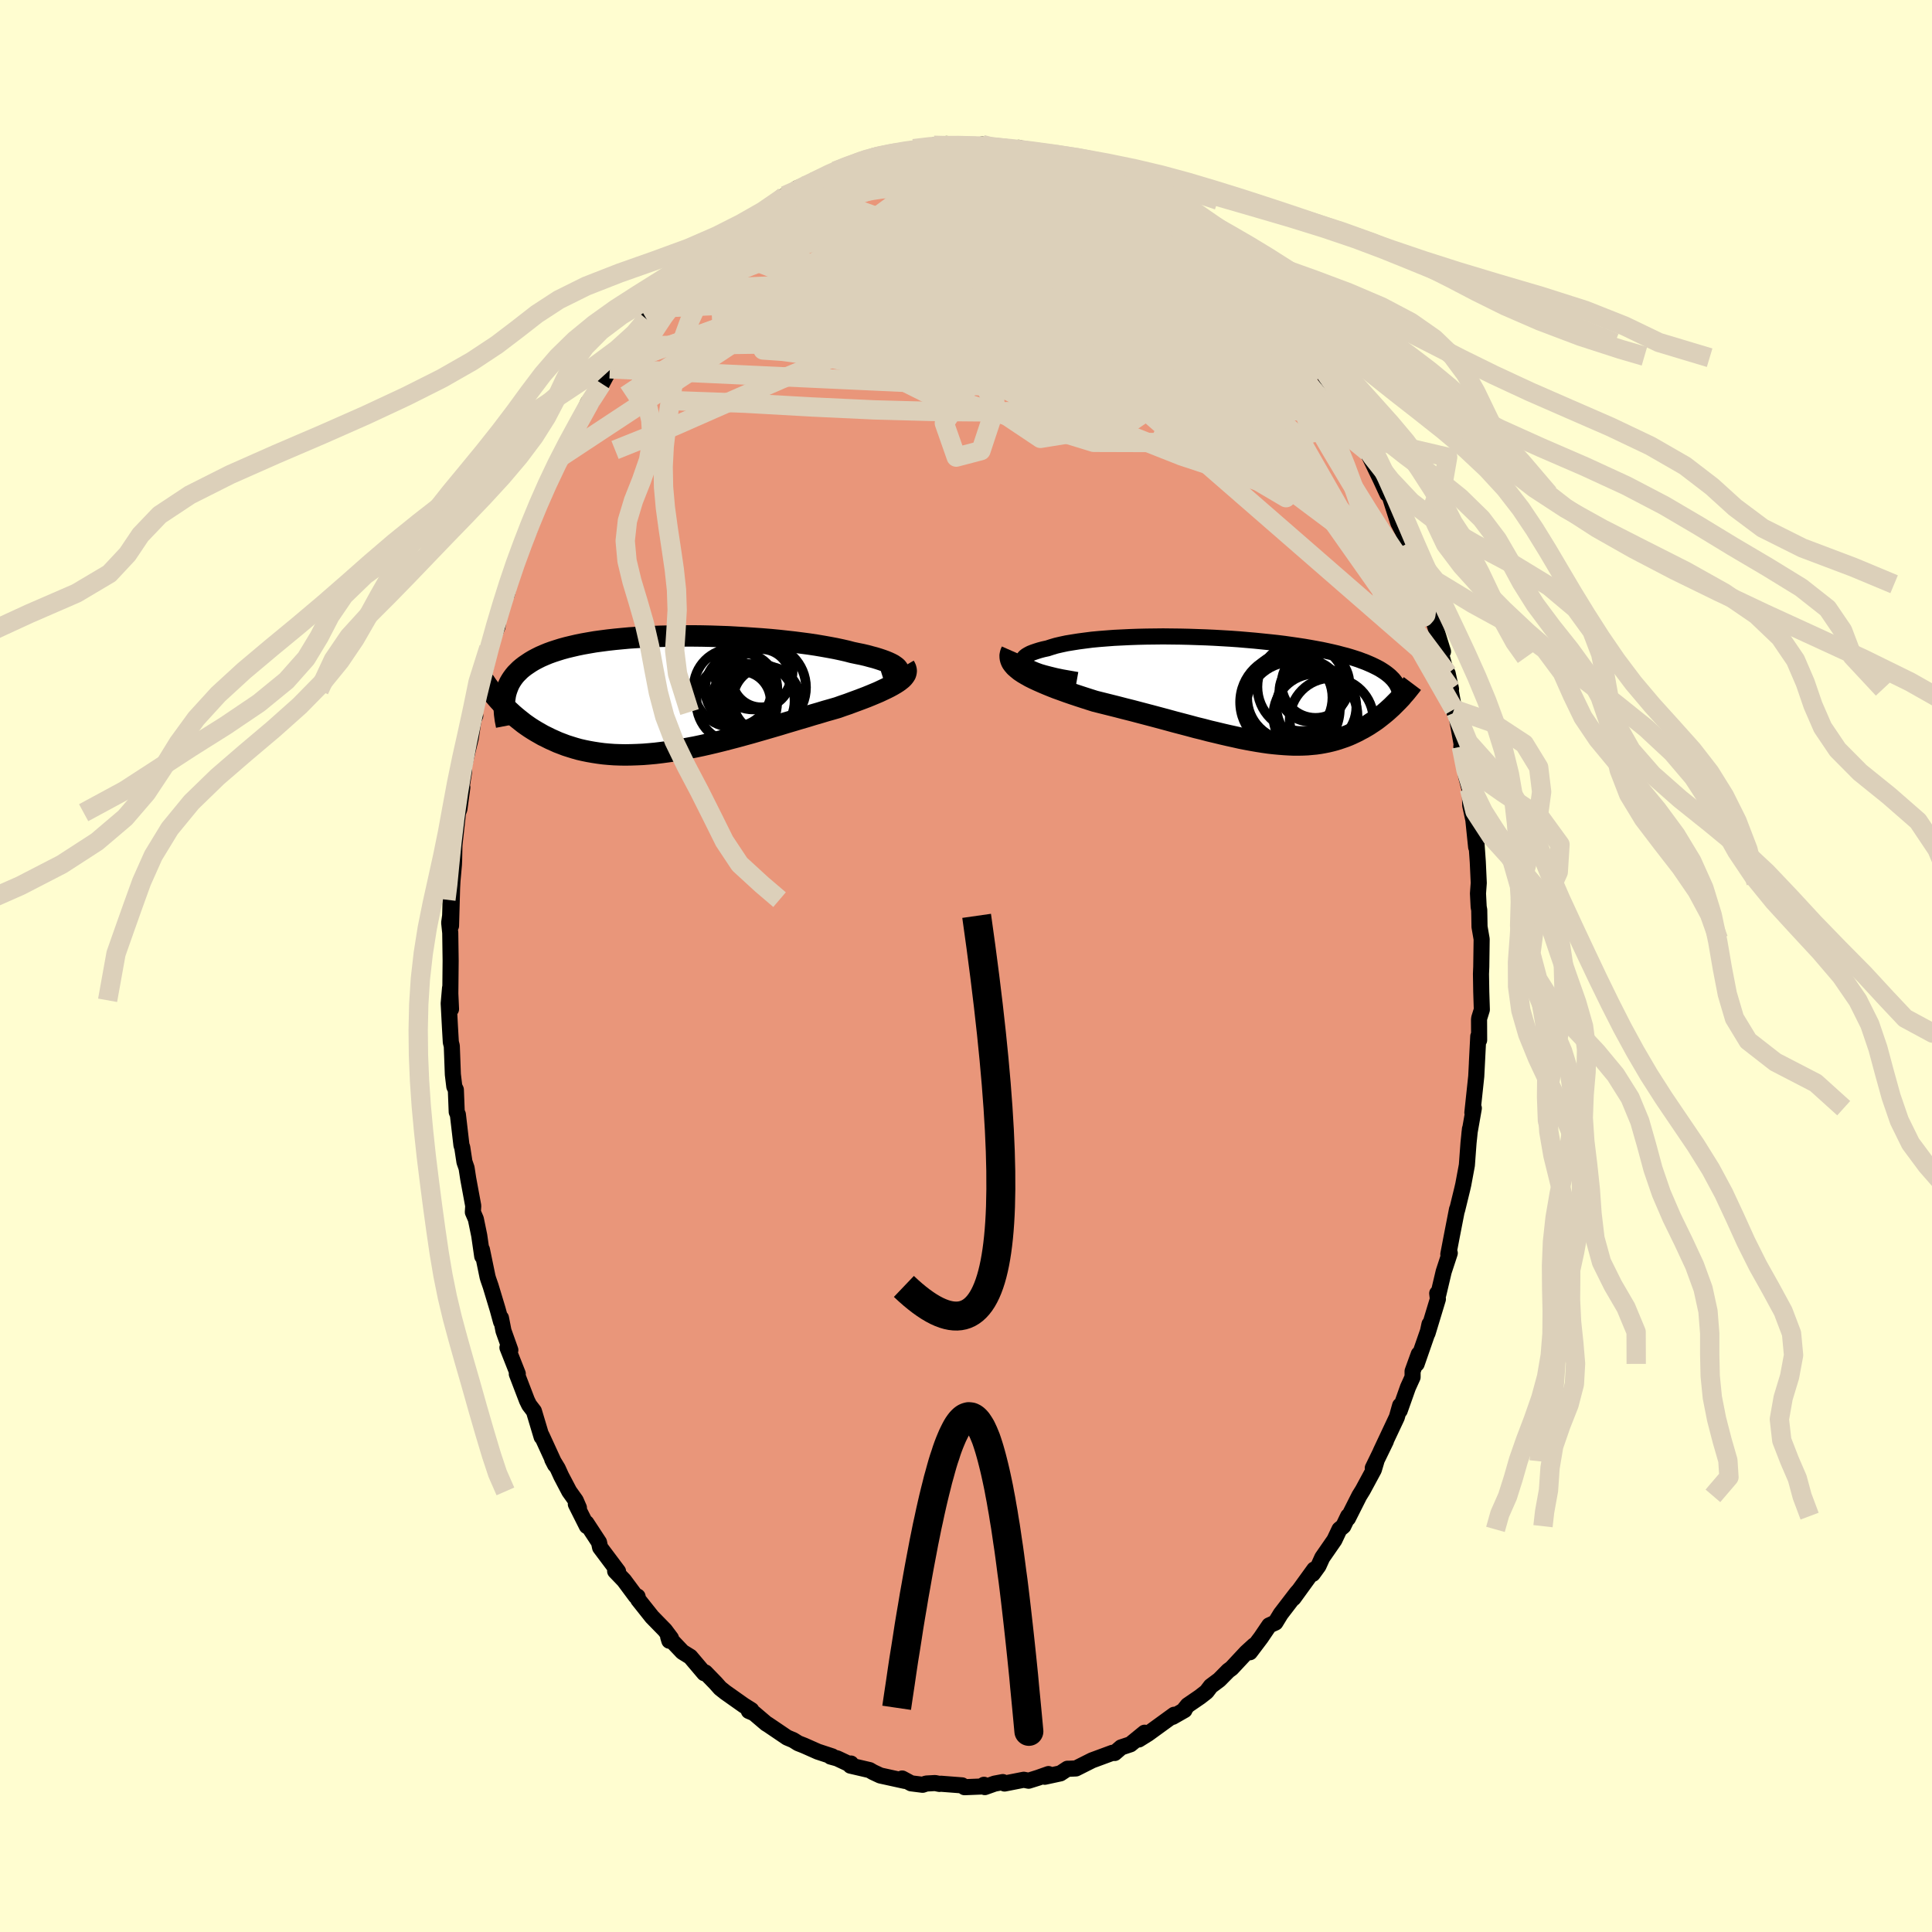
  <svg viewBox="-100 -100 200 200" xmlns="http://www.w3.org/2000/svg" width="500" height="500" id="face-svg">
    <defs>
      <clipPath id="leftEyeClipPath">
        <polyline points="24.2,-2.53 24.12,-2.66 24,-2.78 23.84,-2.9 23.65,-3.03 23.42,-3.15 23.16,-3.27 22.87,-3.39 22.54,-3.51 22.18,-3.63 21.79,-3.75 21.37,-3.86 20.93,-3.98 20.46,-4.09 19.96,-4.19 19.44,-4.3 18.91,-4.44 18.34,-4.57 17.73,-4.7 17.09,-4.82 16.42,-4.94 15.71,-5.06 14.98,-5.17 14.22,-5.27 13.44,-5.37 12.63,-5.46 11.81,-5.55 10.97,-5.63 10.11,-5.7 9.24,-5.76 8.36,-5.82 7.48,-5.87 6.59,-5.92 5.7,-5.95 4.81,-5.98 3.92,-6 3.04,-6.01 2.16,-6.01 1.29,-6.01 0.44,-5.99 -0.41,-5.97 -1.24,-5.94 -2.05,-5.9 -2.85,-5.85 -3.62,-5.8 -4.38,-5.73 -5.11,-5.66 -5.83,-5.58 -6.52,-5.49 -7.18,-5.4 -7.82,-5.29 -8.44,-5.18 -9.03,-5.06 -9.59,-4.93 -10.13,-4.8 -10.64,-4.66 -11.12,-4.51 -11.58,-4.36 -12.02,-4.2 -12.43,-4.03 -12.82,-3.86 -13.18,-3.68 -13.52,-3.5 -13.84,-3.31 -14.14,-3.11 -14.42,-2.92 -14.68,-2.72 -14.93,-2.51 -15.15,-2.29 -15.36,-2.08 -15.55,-1.85 -15.72,-1.62 -15.87,-1.39 -16.01,-1.15 -16.13,-0.9 -16.23,-0.65 -16.32,-0.4 -16.4,-0.14 -16.46,0.12 -16.5,0.39 -16.68,1.14 -16.44,1.38 -16.2,1.63 -15.94,1.87 -15.68,2.11 -15.4,2.35 -15.12,2.58 -14.83,2.81 -14.54,3.04 -14.23,3.26 -13.91,3.48 -13.58,3.69 -13.25,3.89 -12.9,4.09 -12.55,4.29 -12.18,4.47 -11.8,4.66 -11.42,4.83 -11.02,5.01 -10.6,5.17 -10.18,5.33 -9.74,5.47 -9.29,5.61 -8.83,5.74 -8.35,5.85 -7.86,5.95 -7.35,6.04 -6.83,6.12 -6.3,6.19 -5.75,6.24 -5.19,6.28 -4.62,6.3 -4.04,6.31 -3.44,6.3 -2.83,6.28 -2.2,6.25 -1.57,6.2 -0.92,6.14 -0.26,6.06 0.41,5.97 1.08,5.87 1.77,5.75 2.47,5.62 3.17,5.49 3.88,5.34 4.59,5.18 5.31,5.01 6.04,4.83 6.77,4.64 7.5,4.45 8.23,4.25 8.96,4.05 9.69,3.84 10.42,3.63 11.14,3.42 11.86,3.21 12.58,2.99 13.29,2.78 13.99,2.57 14.68,2.37 15.36,2.16 16.02,1.97 16.68,1.77 17.32,1.59 17.94,1.41 18.47,1.22 19,1.04 19.51,0.85 20,0.67 20.48,0.49 20.95,0.31 21.39,0.13 21.82,-0.05 22.22,-0.22 22.6,-0.4 22.96,-0.57 23.3,-0.74 23.61,-0.91 23.9,-1.08 24.15,-1.24" />
      </clipPath>
      <clipPath id="rightEyeClipPath">
        <polyline points="-22.77,-2.52 -22.96,-2.66 -23.09,-2.8 -23.17,-2.94 -23.2,-3.08 -23.18,-3.21 -23.12,-3.34 -23.01,-3.47 -22.85,-3.6 -22.65,-3.72 -22.42,-3.84 -22.14,-3.95 -21.82,-4.06 -21.47,-4.17 -21.09,-4.27 -20.67,-4.36 -20.24,-4.5 -19.77,-4.64 -19.25,-4.76 -18.69,-4.88 -18.08,-4.98 -17.45,-5.08 -16.77,-5.17 -16.07,-5.26 -15.33,-5.33 -14.57,-5.39 -13.78,-5.45 -12.97,-5.49 -12.14,-5.53 -11.3,-5.56 -10.44,-5.58 -9.57,-5.59 -8.69,-5.6 -7.81,-5.59 -6.93,-5.58 -6.04,-5.56 -5.16,-5.53 -4.28,-5.5 -3.41,-5.46 -2.54,-5.41 -1.69,-5.36 -0.85,-5.3 -0.03,-5.23 0.78,-5.16 1.57,-5.08 2.35,-5 3.1,-4.92 3.83,-4.83 4.54,-4.73 5.23,-4.63 5.89,-4.53 6.53,-4.42 7.14,-4.31 7.73,-4.2 8.29,-4.08 8.83,-3.96 9.34,-3.84 9.82,-3.71 10.29,-3.59 10.73,-3.46 11.14,-3.33 11.54,-3.2 11.91,-3.06 12.26,-2.93 12.59,-2.79 12.91,-2.65 13.2,-2.51 13.48,-2.37 13.74,-2.23 13.98,-2.08 14.21,-1.93 14.42,-1.78 14.61,-1.63 14.79,-1.48 14.95,-1.32 15.1,-1.17 15.23,-1.01 15.35,-0.85 15.46,-0.69 15.55,-0.52 15.38,1.29 15.18,1.49 14.98,1.69 14.76,1.89 14.54,2.09 14.32,2.28 14.09,2.47 13.85,2.66 13.61,2.85 13.36,3.04 13.1,3.22 12.84,3.39 12.57,3.57 12.3,3.73 12.01,3.9 11.72,4.05 11.43,4.21 11.12,4.36 10.8,4.51 10.48,4.65 10.15,4.78 9.8,4.9 9.45,5.02 9.09,5.13 8.71,5.23 8.33,5.32 7.93,5.4 7.53,5.47 7.11,5.53 6.68,5.57 6.24,5.61 5.78,5.63 5.32,5.64 4.84,5.64 4.35,5.62 3.84,5.59 3.33,5.55 2.79,5.5 2.25,5.44 1.69,5.36 1.12,5.27 0.54,5.17 -0.06,5.06 -0.67,4.94 -1.29,4.8 -1.93,4.66 -2.58,4.51 -3.24,4.35 -3.92,4.19 -4.6,4.01 -5.3,3.84 -6,3.65 -6.72,3.46 -7.45,3.27 -8.18,3.07 -8.92,2.87 -9.67,2.67 -10.43,2.47 -11.19,2.27 -11.95,2.07 -12.71,1.88 -13.48,1.68 -14.24,1.49 -15,1.3 -15.76,1.11 -16.36,0.92 -16.95,0.73 -17.53,0.54 -18.1,0.35 -18.65,0.16 -19.2,-0.04 -19.73,-0.23 -20.24,-0.43 -20.73,-0.63 -21.2,-0.83 -21.65,-1.03 -22.08,-1.23 -22.48,-1.43 -22.85,-1.64 -23.19,-1.84" />
      </clipPath>
      <filter id="fuzzy">
        <feTurbulence id="turbulence" baseFrequency="0.05" numOctaves="3" type="noise" result="noise" />
        <feDisplacementMap in="SourceGraphic" in2="noise" scale="2" />
      </filter>
      <linearGradient id="rainbowGradient" x1="0%" y1="0%" x2="100%" y2="0%">
        <stop offset="0%" style="stop-color: rgb(233, 236, 239); stop-opacity: 1" />
        <stop offset="50%" style="stop-color: rgb(50, 205, 50); stop-opacity: 1" />
        <stop offset="100%" style="stop-color: rgb(50, 205, 50); stop-opacity: 1" />
      </linearGradient>
    </defs>
    <rect x="-100" y="-100" width="100%" height="100%" fill="rgb(255, 253, 208)" />
    <polyline id="faceContour" points="53.31,0.82 53.34,2.68 53.4,4.52 53.13,5.39 53.11,5.56 53.12,7.67 53.03,7.28 52.89,10 53,7.91 52.82,11.43 52.42,15.18 52.57,14.72 52.13,17.22 52.07,17.86 52.17,16.87 52.02,18.32 51.85,20.62 51.48,22.61 51.37,23.09 50.84,25.26 50.83,25.19 50.28,28.01 49.93,29.84 50.08,29.72 49.45,31.64 48.89,34.01 48.78,33.89 48.85,34.48 47.78,38.01 47.98,37.08 47.89,37.62 46.65,41.19 46.87,40.18 46.23,41.95 46.23,42.56 45.75,43.62 44.9,46.02 44.94,45.5 44.6,46.71 42.93,50.26 43.47,49.17 42.11,51.97 42.48,51.27 42.22,52.14 41.08,54.25 40.71,54.85 39.54,57.17 39.56,56.95 39.06,57.99 38.66,58.32 38.14,59.42 36.88,61.24 36.49,62.1 35.89,62.93 36.05,62.47 33.9,65.44 34.43,64.69 34.22,64.93 32.58,67.07 32.03,67.97 31.39,68.26 30.53,69.53 29.39,71.04 29.82,70.33 29.02,71.06 27.49,72.7 27.15,72.95 26.21,73.9 25.34,74.55 24.9,75.13 24.22,75.66 22.95,76.53 22.62,76.94 22.62,77.03 21.39,77.73 21.55,77.51 18.85,79.47 17.89,80.07 18.49,79.37 17.02,80.57 16.06,80.89 15.54,81.34 15.39,81.47 15.16,81.45 13.05,82.23 11.38,83.07 10.69,83.1 10.5,83.1 9.77,83.58 8.15,83.93 8.54,83.65 7.44,84.04 6.48,84.34 5.98,84.24 3.99,84.63 3.81,84.48 2.96,84.64 1.95,85 1.86,84.76 1.58,84.94 -0.15,85.01 -0.41,84.82 -2.62,84.65 -2.75,84.67 -3.2,84.58 -4.11,84.63 -4.49,84.76 -5.68,84.61 -6.61,84.11 -6.32,84.36 -8.87,83.8 -9.62,83.45 -9.98,83.24 -11.96,82.78 -11.91,82.56 -11.82,82.74 -13.33,82.03 -14.02,81.84 -13.85,81.82 -15.34,81.33 -16.76,80.7 -17.37,80.46 -17.88,80.14 -18.52,79.87 -20.04,78.84 -20.56,78.49 -20.66,78.44 -21.94,77.35 -22.48,77.12 -22.22,77.03 -23,76.54 -24.91,75.19 -25.44,74.77 -25.93,74.22 -26.99,73.13 -27.1,73.21 -28.54,71.51 -29.35,71.01 -30.83,69.45 -30.71,69.85 -30.54,69.59 -31.17,68.75 -32.5,67.39 -33.93,65.59 -34,65.27 -34.19,65.23 -35.4,63.6 -36.32,62.64 -36.02,62.67 -37.88,60.19 -37.99,59.66 -39.3,57.66 -39.25,57.98 -40.39,55.71 -40.07,56.09 -40.4,55.33 -41.07,54.39 -41.91,52.79 -42.26,52.02 -42.83,51.08 -42.54,51.64 -43.93,48.61 -43.93,48.75 -44.73,46.08 -45.22,45.44 -45.45,44.97 -46.5,42.23 -46.4,42.21 -47.47,39.5 -47.17,39.76 -47.88,37.77 -48.14,36.44 -48.13,36.83 -48.48,35.55 -49.21,33.13 -49.46,32.41 -49.53,32.17 -50.11,29.36 -50.08,30.05 -50.39,27.9 -50.74,26.2 -51.05,25.48 -51.01,24.83 -51.53,22.02 -51.7,20.91 -51.92,20.28 -52.15,18.77 -52.23,18.56 -52.6,15.38 -52.72,15.11 -52.81,12.81 -52.97,12.48 -53.12,11.23 -53.23,8.28 -53.33,7.89 -53.42,6.34 -53.55,3.88 -53.41,2.27 -53.31,4.46 -53.39,3.55 -53.35,-0.55 -53.39,-3.43 -53.5,-4.48 -53.4,-5.2 -53.35,-6.87 -53.31,-4.16 -53.2,-8.08 -53.16,-8.82 -53.01,-10.5 -52.99,-10.97 -52.96,-12.5 -52.59,-15.87 -52.44,-16.26 -52.14,-18.49 -52.26,-18.2 -51.96,-20.12 -51.96,-20.77 -51.26,-23.62 -50.99,-25.46 -51.24,-24.93 -50.8,-25.91 -50.91,-26.29 -50.28,-28.55 -49.42,-32.24 -49.4,-32.92 -49.52,-32.14 -49.13,-33.64 -48.5,-35.13 -48.32,-36.71 -47.97,-37.38 -47.31,-39.6 -47.53,-38.49 -46.97,-40.88 -46.45,-42.24 -46.32,-42.75 -45.75,-43.87 -45.41,-44.76 -45.21,-45.14 -44.68,-46.9 -43.84,-48.7 -43.26,-50.02 -42.96,-50.79 -42.39,-51.79 -42.67,-51.14 -41.91,-52.72 -40.68,-55.23 -39.79,-56.75 -39.13,-58.32 -38.78,-58.56 -38.78,-58.35 -37.7,-60.28 -36.87,-61.82 -36.37,-62.09 -36.49,-62.14 -35.3,-63.56 -34.83,-64.18 -33.78,-65.63 -32.81,-67.25 -33.06,-66.95 -32.1,-68.11 -30.75,-69.31 -30.99,-69.08 -30.31,-69.96 -29.72,-70.73 -28.81,-71.64 -27.84,-72.71 -27.71,-72.58 -26.44,-73.62 -25.66,-74.47 -25.19,-74.7 -25.07,-75.16 -22.13,-77.59 -23.16,-76.88 -20.99,-78.24 -20.95,-77.94 -19.9,-78.64 -19,-79.52 -18.75,-79.75 -17.22,-80.36 -17.48,-80.51 -16.64,-80.83 -15.75,-81.19 -15.93,-81.08 -14.25,-81.81 -13.54,-82.3 -11.11,-83.28 -11.25,-82.96 -9.94,-83.68 -9.47,-83.77 -9.62,-83.66 -6.99,-84.29 -6.76,-84.35 -7.46,-84.04 -5.43,-84.61 -4.52,-84.53 -3.33,-84.96 -2.46,-84.77 -1.75,-84.79 -2.96,-84.75 -2.01,-85.1 0.54,-84.76 1.67,-85.04 2.8,-84.79 2.32,-84.9 3.49,-84.72 5.06,-84.42 5.13,-84.46 5.45,-84.7 7.05,-84.19 7.65,-84.23 8.26,-83.79 9.5,-83.59 10.34,-83.4 10.55,-83.25 11.74,-82.79 12.55,-82.57 13.1,-82.4 13.94,-82.02 14.73,-81.58 16.06,-80.79 16.77,-80.67 17.55,-80.2 18.7,-79.4 19.1,-79.27 18.83,-79.57 21.19,-78.09 20.52,-78.31 23.31,-76.48 23.05,-76.47 23.97,-76.01 24.97,-74.96 25.92,-74.07 26.55,-73.46 27.14,-73.03 26.8,-73.48 27.72,-72.81 28.66,-71.76 29.12,-70.98 30.3,-69.78 30.55,-69.83 31.08,-69.2 31.54,-68.66 32.53,-67.34 33.32,-66.22 34.48,-64.48 34.58,-64.52 35.61,-63.49 35.58,-62.97 35.79,-63.12 36.96,-61.41 37.87,-59.74 38.95,-57.9 38.94,-58.31 39.92,-56.25 39.5,-56.93 41,-54.58 40.61,-54.83 41.57,-53.24 41.51,-53.31 42.89,-50.45 43.62,-48.87 43.42,-49.47 43.92,-48.46 44.75,-45.87 45.24,-44.94 45.9,-43.21 45.67,-43.71 46.19,-42.86 46.82,-41.06 47.44,-38.89 47.28,-39.52 47.83,-37.33 48.09,-36.43 48.42,-35.64 49.38,-32.55 49.2,-32.71 49.27,-31.95 50.21,-28.67 49.86,-30.28 50.53,-26.57 50.6,-26.15 50.71,-26.28 51.31,-22.96 51.28,-22.71 51.79,-20.69 51.77,-19.65 52.12,-18.33 52.13,-18.98 52.2,-16.62 52.52,-15.13 52.81,-12.31 52.85,-12.64 52.98,-10.78 53.08,-8.6 53,-7.51 53.07,-6.13 53.13,-5.79 53.16,-4.06 53.38,-2.78 53.34,0.09 53.31,0.82 53.34,2.68" fill="rgb(233, 150, 122)" stroke="black" stroke-width="1.667" stroke-linejoin="round" filter="url(#fuzzy)" />
    <g transform="translate(29.1 -28.52)">
      <polyline id="rightCountour" points="-22.77,-2.52 -22.96,-2.66 -23.09,-2.8 -23.17,-2.94 -23.2,-3.08 -23.18,-3.21 -23.12,-3.34 -23.01,-3.47 -22.85,-3.6 -22.65,-3.72 -22.42,-3.84 -22.14,-3.95 -21.82,-4.06 -21.47,-4.17 -21.09,-4.27 -20.67,-4.36 -20.24,-4.5 -19.77,-4.64 -19.25,-4.76 -18.69,-4.88 -18.08,-4.98 -17.45,-5.08 -16.77,-5.17 -16.07,-5.26 -15.33,-5.33 -14.57,-5.39 -13.78,-5.45 -12.97,-5.49 -12.14,-5.53 -11.3,-5.56 -10.44,-5.58 -9.57,-5.59 -8.69,-5.6 -7.81,-5.59 -6.93,-5.58 -6.04,-5.56 -5.16,-5.53 -4.28,-5.5 -3.41,-5.46 -2.54,-5.41 -1.69,-5.36 -0.85,-5.3 -0.03,-5.23 0.78,-5.16 1.57,-5.08 2.35,-5 3.1,-4.92 3.83,-4.83 4.54,-4.73 5.23,-4.63 5.89,-4.53 6.53,-4.42 7.14,-4.31 7.73,-4.2 8.29,-4.08 8.83,-3.96 9.34,-3.84 9.82,-3.71 10.29,-3.59 10.73,-3.46 11.14,-3.33 11.54,-3.2 11.91,-3.06 12.26,-2.93 12.59,-2.79 12.91,-2.65 13.2,-2.51 13.48,-2.37 13.74,-2.23 13.98,-2.08 14.21,-1.93 14.42,-1.78 14.61,-1.63 14.79,-1.48 14.95,-1.32 15.1,-1.17 15.23,-1.01 15.35,-0.85 15.46,-0.69 15.55,-0.52 15.38,1.29 15.18,1.49 14.98,1.69 14.76,1.89 14.54,2.09 14.32,2.28 14.09,2.47 13.85,2.66 13.61,2.85 13.36,3.04 13.1,3.22 12.84,3.39 12.57,3.57 12.3,3.73 12.01,3.9 11.72,4.05 11.43,4.21 11.12,4.36 10.8,4.51 10.48,4.65 10.15,4.78 9.8,4.9 9.45,5.02 9.09,5.13 8.71,5.23 8.33,5.32 7.93,5.4 7.53,5.47 7.11,5.53 6.68,5.57 6.24,5.61 5.78,5.63 5.32,5.64 4.84,5.64 4.35,5.62 3.84,5.59 3.33,5.55 2.79,5.5 2.25,5.44 1.69,5.36 1.12,5.27 0.54,5.17 -0.06,5.06 -0.67,4.94 -1.29,4.8 -1.93,4.66 -2.58,4.51 -3.24,4.35 -3.92,4.19 -4.6,4.01 -5.3,3.84 -6,3.65 -6.72,3.46 -7.45,3.27 -8.18,3.07 -8.92,2.87 -9.67,2.67 -10.43,2.47 -11.19,2.27 -11.95,2.07 -12.71,1.88 -13.48,1.68 -14.24,1.49 -15,1.3 -15.76,1.11 -16.36,0.92 -16.95,0.73 -17.53,0.54 -18.1,0.35 -18.65,0.16 -19.2,-0.04 -19.73,-0.23 -20.24,-0.43 -20.73,-0.63 -21.2,-0.83 -21.65,-1.03 -22.08,-1.23 -22.48,-1.43 -22.85,-1.64 -23.19,-1.84" fill="white" stroke="white" stroke-width="0" stroke-linejoin="round" filter="url(#fuzzy)" />
    </g>
    <g transform="translate(-31.23 -28.16)">
      <polyline id="leftCountour" points="24.2,-2.53 24.12,-2.66 24,-2.78 23.84,-2.9 23.65,-3.03 23.42,-3.15 23.16,-3.27 22.87,-3.39 22.54,-3.51 22.18,-3.63 21.79,-3.75 21.37,-3.86 20.93,-3.98 20.46,-4.09 19.96,-4.19 19.44,-4.3 18.91,-4.44 18.34,-4.57 17.73,-4.7 17.09,-4.82 16.42,-4.94 15.71,-5.06 14.98,-5.17 14.22,-5.27 13.44,-5.37 12.63,-5.46 11.81,-5.55 10.97,-5.63 10.11,-5.7 9.24,-5.76 8.36,-5.82 7.48,-5.87 6.59,-5.92 5.7,-5.95 4.81,-5.98 3.92,-6 3.04,-6.01 2.16,-6.01 1.29,-6.01 0.44,-5.99 -0.41,-5.97 -1.24,-5.94 -2.05,-5.9 -2.85,-5.85 -3.62,-5.8 -4.38,-5.73 -5.11,-5.66 -5.83,-5.58 -6.52,-5.49 -7.18,-5.4 -7.82,-5.29 -8.44,-5.18 -9.03,-5.06 -9.59,-4.93 -10.13,-4.8 -10.64,-4.66 -11.12,-4.51 -11.58,-4.36 -12.02,-4.2 -12.43,-4.03 -12.82,-3.86 -13.18,-3.68 -13.52,-3.5 -13.84,-3.31 -14.14,-3.11 -14.42,-2.92 -14.68,-2.72 -14.93,-2.51 -15.15,-2.29 -15.36,-2.08 -15.55,-1.85 -15.72,-1.62 -15.87,-1.39 -16.01,-1.15 -16.13,-0.9 -16.23,-0.65 -16.32,-0.4 -16.4,-0.14 -16.46,0.12 -16.5,0.39 -16.68,1.14 -16.44,1.38 -16.2,1.63 -15.94,1.87 -15.68,2.11 -15.4,2.35 -15.12,2.58 -14.83,2.81 -14.54,3.04 -14.23,3.26 -13.91,3.48 -13.58,3.69 -13.25,3.89 -12.9,4.09 -12.55,4.29 -12.18,4.47 -11.8,4.66 -11.42,4.83 -11.02,5.01 -10.6,5.17 -10.18,5.33 -9.74,5.47 -9.29,5.61 -8.83,5.74 -8.35,5.85 -7.86,5.95 -7.35,6.04 -6.83,6.12 -6.3,6.19 -5.75,6.24 -5.19,6.28 -4.62,6.3 -4.04,6.31 -3.44,6.3 -2.83,6.28 -2.2,6.25 -1.57,6.2 -0.92,6.14 -0.26,6.06 0.41,5.97 1.08,5.87 1.77,5.75 2.47,5.62 3.17,5.49 3.88,5.34 4.59,5.18 5.31,5.01 6.04,4.83 6.77,4.64 7.5,4.45 8.23,4.25 8.96,4.05 9.69,3.84 10.42,3.63 11.14,3.42 11.86,3.21 12.58,2.99 13.29,2.78 13.99,2.57 14.68,2.37 15.36,2.16 16.02,1.97 16.68,1.77 17.32,1.59 17.94,1.41 18.47,1.22 19,1.04 19.51,0.85 20,0.67 20.48,0.49 20.95,0.31 21.39,0.13 21.82,-0.05 22.22,-0.22 22.6,-0.4 22.96,-0.57 23.3,-0.74 23.61,-0.91 23.9,-1.08 24.15,-1.24" fill="white" stroke="white" stroke-width="0" stroke-linejoin="round" filter="url(#fuzzy)" />
    </g>
    <g transform="translate(29.1 -28.52)">
      <polyline id="rightUpper" points="-17.62,-1.09 -18.42,-1.23 -19.16,-1.36 -19.83,-1.5 -20.44,-1.65 -20.98,-1.79 -21.46,-1.93 -21.87,-2.08 -22.23,-2.23 -22.53,-2.37 -22.77,-2.52 -22.96,-2.66 -23.09,-2.8 -23.17,-2.94 -23.2,-3.08 -23.18,-3.21 -23.12,-3.34 -23.01,-3.47 -22.85,-3.6 -22.65,-3.72 -22.42,-3.84 -22.14,-3.95 -21.82,-4.06 -21.47,-4.17 -21.09,-4.27 -20.67,-4.36 -20.24,-4.5 -19.77,-4.64 -19.25,-4.76 -18.69,-4.88 -18.08,-4.98 -17.45,-5.08 -16.77,-5.17 -16.07,-5.26 -15.33,-5.33 -14.57,-5.39 -13.78,-5.45 -12.97,-5.49 -12.14,-5.53 -11.3,-5.56 -10.44,-5.58 -9.57,-5.59 -8.69,-5.6 -7.81,-5.59 -6.93,-5.58 -6.04,-5.56 -5.16,-5.53 -4.28,-5.5 -3.41,-5.46 -2.54,-5.41 -1.69,-5.36 -0.85,-5.3 -0.03,-5.23 0.78,-5.16 1.57,-5.08 2.35,-5 3.1,-4.92 3.83,-4.83 4.54,-4.73 5.23,-4.63 5.89,-4.53 6.53,-4.42 7.14,-4.31 7.73,-4.2 8.29,-4.08 8.83,-3.96 9.34,-3.84 9.82,-3.71 10.29,-3.59 10.73,-3.46 11.14,-3.33 11.54,-3.2 11.91,-3.06 12.26,-2.93 12.59,-2.79 12.91,-2.65 13.2,-2.51 13.48,-2.37 13.74,-2.23 13.98,-2.08 14.21,-1.93 14.42,-1.78 14.61,-1.63 14.79,-1.48 14.95,-1.32 15.1,-1.17 15.23,-1.01 15.35,-0.85 15.46,-0.69 15.55,-0.52 15.63,-0.36 15.7,-0.19 15.76,-0.02 15.81,0.15 15.84,0.32 15.87,0.49 15.89,0.67 15.9,0.84 15.9,1.02 15.89,1.2" fill="none" stroke="black" stroke-width="1.667" stroke-linejoin="round" filter="url(#fuzzy)" />
      <polyline id="rightLower" points="-24.37,-4.11 -24.48,-3.86 -24.53,-3.62 -24.52,-3.38 -24.46,-3.15 -24.36,-2.92 -24.2,-2.7 -24.01,-2.48 -23.77,-2.27 -23.5,-2.05 -23.19,-1.84 -22.85,-1.64 -22.48,-1.43 -22.08,-1.23 -21.65,-1.03 -21.2,-0.83 -20.73,-0.63 -20.24,-0.43 -19.73,-0.23 -19.2,-0.04 -18.65,0.16 -18.1,0.35 -17.53,0.54 -16.95,0.73 -16.36,0.92 -15.76,1.11 -15,1.3 -14.24,1.49 -13.48,1.68 -12.71,1.88 -11.95,2.07 -11.19,2.27 -10.43,2.47 -9.67,2.67 -8.92,2.87 -8.18,3.07 -7.45,3.27 -6.72,3.46 -6,3.65 -5.3,3.84 -4.6,4.01 -3.92,4.19 -3.24,4.35 -2.58,4.51 -1.93,4.66 -1.29,4.8 -0.67,4.94 -0.06,5.06 0.54,5.17 1.12,5.27 1.69,5.36 2.25,5.44 2.79,5.5 3.33,5.55 3.84,5.59 4.35,5.62 4.84,5.64 5.32,5.64 5.78,5.63 6.24,5.61 6.68,5.57 7.11,5.53 7.53,5.47 7.93,5.4 8.33,5.32 8.71,5.23 9.09,5.13 9.45,5.02 9.8,4.9 10.15,4.78 10.48,4.65 10.8,4.51 11.12,4.36 11.43,4.21 11.72,4.05 12.01,3.9 12.3,3.73 12.57,3.57 12.84,3.39 13.1,3.22 13.36,3.04 13.61,2.85 13.85,2.66 14.09,2.47 14.32,2.28 14.54,2.09 14.76,1.89 14.98,1.69 15.18,1.49 15.38,1.29 15.58,1.09 15.77,0.89 15.96,0.69 16.13,0.48 16.31,0.28 16.48,0.08 16.64,-0.12 16.8,-0.32 16.96,-0.52 17.11,-0.72" fill="none" stroke="black" stroke-width="2.222" stroke-linejoin="round" filter="url(#fuzzy)" />
      <circle r="4.334" cx="8.741" cy="3.035" stroke="black" fill="none" stroke-width="1.0" filter="url(#fuzzy)" clip-path="url(#rightEyeClipPath)" /><circle r="4.358" cx="7.071" cy="2.62" stroke="black" fill="none" stroke-width="1.0" filter="url(#fuzzy)" clip-path="url(#rightEyeClipPath)" /><circle r="4.87" cx="4.726" cy="1.895" stroke="black" fill="none" stroke-width="1.0" filter="url(#fuzzy)" clip-path="url(#rightEyeClipPath)" /><circle r="3.51" cx="7.081" cy="-0.675" stroke="black" fill="none" stroke-width="1.0" filter="url(#fuzzy)" clip-path="url(#rightEyeClipPath)" /><circle r="4.134" cx="7.176" cy="1.69" stroke="black" fill="none" stroke-width="1.0" filter="url(#fuzzy)" clip-path="url(#rightEyeClipPath)" /><circle r="4.638" cx="4.561" cy="0.61" stroke="black" fill="none" stroke-width="1.0" filter="url(#fuzzy)" clip-path="url(#rightEyeClipPath)" /><circle r="3.132" cx="6.476" cy="0.075" stroke="black" fill="none" stroke-width="1.0" filter="url(#fuzzy)" clip-path="url(#rightEyeClipPath)" /><circle r="4.872" cx="4.151" cy="1.21" stroke="black" fill="none" stroke-width="1.0" filter="url(#fuzzy)" clip-path="url(#rightEyeClipPath)" /><circle r="4.414" cx="4.421" cy="0.74" stroke="black" fill="none" stroke-width="1.0" filter="url(#fuzzy)" clip-path="url(#rightEyeClipPath)" /><circle r="4.574" cx="5.641" cy="-0.375" stroke="black" fill="none" stroke-width="1.0" filter="url(#fuzzy)" clip-path="url(#rightEyeClipPath)" />
      </g>
    <g transform="translate(-31.23 -28.16)">
      <polyline id="leftUpper" points="22.73,-1.37 23.08,-1.48 23.37,-1.59 23.63,-1.7 23.84,-1.81 24,-1.93 24.13,-2.05 24.21,-2.17 24.24,-2.29 24.24,-2.41 24.2,-2.53 24.12,-2.66 24,-2.78 23.84,-2.9 23.65,-3.03 23.42,-3.15 23.16,-3.27 22.87,-3.39 22.54,-3.51 22.18,-3.63 21.79,-3.75 21.37,-3.86 20.93,-3.98 20.46,-4.09 19.96,-4.19 19.44,-4.3 18.91,-4.44 18.34,-4.57 17.73,-4.7 17.09,-4.82 16.42,-4.94 15.71,-5.06 14.98,-5.17 14.22,-5.27 13.44,-5.37 12.63,-5.46 11.81,-5.55 10.97,-5.63 10.11,-5.7 9.24,-5.76 8.36,-5.82 7.48,-5.87 6.59,-5.92 5.7,-5.95 4.81,-5.98 3.92,-6 3.04,-6.01 2.16,-6.01 1.29,-6.01 0.44,-5.99 -0.41,-5.97 -1.24,-5.94 -2.05,-5.9 -2.85,-5.85 -3.62,-5.8 -4.38,-5.73 -5.11,-5.66 -5.83,-5.58 -6.52,-5.49 -7.18,-5.4 -7.82,-5.29 -8.44,-5.18 -9.03,-5.06 -9.59,-4.93 -10.13,-4.8 -10.64,-4.66 -11.12,-4.51 -11.58,-4.36 -12.02,-4.2 -12.43,-4.03 -12.82,-3.86 -13.18,-3.68 -13.52,-3.5 -13.84,-3.31 -14.14,-3.11 -14.42,-2.92 -14.68,-2.72 -14.93,-2.51 -15.15,-2.29 -15.36,-2.08 -15.55,-1.85 -15.72,-1.62 -15.87,-1.39 -16.01,-1.15 -16.13,-0.9 -16.23,-0.65 -16.32,-0.4 -16.4,-0.14 -16.46,0.12 -16.5,0.39 -16.54,0.66 -16.56,0.94 -16.57,1.22 -16.57,1.5 -16.55,1.79 -16.53,2.08 -16.49,2.38 -16.45,2.68 -16.39,2.98 -16.33,3.29" fill="none" stroke="black" stroke-width="2.222" stroke-linejoin="round" filter="url(#fuzzy)" />
      <polyline id="leftLower" points="24.86,-2.89 24.96,-2.72 25.02,-2.55 25.04,-2.39 25.02,-2.22 24.97,-2.06 24.87,-1.9 24.74,-1.73 24.58,-1.57 24.38,-1.41 24.15,-1.24 23.9,-1.08 23.61,-0.91 23.3,-0.74 22.96,-0.57 22.6,-0.4 22.22,-0.22 21.82,-0.05 21.39,0.13 20.95,0.31 20.48,0.49 20,0.67 19.51,0.85 19,1.04 18.47,1.22 17.94,1.41 17.32,1.59 16.68,1.77 16.02,1.97 15.36,2.16 14.68,2.37 13.99,2.57 13.29,2.78 12.58,2.99 11.86,3.21 11.14,3.42 10.42,3.63 9.69,3.84 8.96,4.05 8.23,4.25 7.5,4.45 6.77,4.64 6.04,4.83 5.31,5.01 4.59,5.18 3.88,5.34 3.17,5.49 2.47,5.62 1.77,5.75 1.08,5.87 0.41,5.97 -0.26,6.06 -0.92,6.14 -1.57,6.2 -2.2,6.25 -2.83,6.28 -3.44,6.3 -4.04,6.31 -4.62,6.3 -5.19,6.28 -5.75,6.24 -6.3,6.19 -6.83,6.12 -7.35,6.04 -7.86,5.95 -8.35,5.85 -8.83,5.74 -9.29,5.61 -9.74,5.47 -10.18,5.33 -10.6,5.17 -11.02,5.01 -11.42,4.83 -11.8,4.66 -12.18,4.47 -12.55,4.29 -12.9,4.09 -13.25,3.89 -13.58,3.69 -13.91,3.48 -14.23,3.26 -14.54,3.04 -14.83,2.81 -15.12,2.58 -15.4,2.35 -15.68,2.11 -15.94,1.87 -16.2,1.63 -16.44,1.38 -16.68,1.14 -16.91,0.89 -17.14,0.64 -17.36,0.39 -17.57,0.14 -17.77,-0.11 -17.96,-0.37 -18.15,-0.62 -18.34,-0.87 -18.51,-1.12 -18.68,-1.37" fill="none" stroke="black" stroke-width="2.222" stroke-linejoin="round" filter="url(#fuzzy)" />
      <circle r="3.87" cx="9.616" cy="0.727" stroke="black" fill="none" stroke-width="1.0" filter="url(#fuzzy)" clip-path="url(#leftEyeClipPath)" /><circle r="4.052" cx="9.231" cy="-2.448" stroke="black" fill="none" stroke-width="1.0" filter="url(#fuzzy)" clip-path="url(#leftEyeClipPath)" /><circle r="3.076" cx="7.931" cy="0.722" stroke="black" fill="none" stroke-width="1.0" filter="url(#fuzzy)" clip-path="url(#leftEyeClipPath)" /><circle r="3.016" cx="10.031" cy="-1.633" stroke="black" fill="none" stroke-width="1.0" filter="url(#fuzzy)" clip-path="url(#leftEyeClipPath)" /><circle r="3.866" cx="10.356" cy="1.177" stroke="black" fill="none" stroke-width="1.0" filter="url(#fuzzy)" clip-path="url(#leftEyeClipPath)" /><circle r="3.466" cx="10.571" cy="0.617" stroke="black" fill="none" stroke-width="1.0" filter="url(#fuzzy)" clip-path="url(#leftEyeClipPath)" /><circle r="4.176" cx="7.501" cy="0.897" stroke="black" fill="none" stroke-width="1.0" filter="url(#fuzzy)" clip-path="url(#leftEyeClipPath)" /><circle r="4.47" cx="10.196" cy="-0.678" stroke="black" fill="none" stroke-width="1.0" filter="url(#fuzzy)" clip-path="url(#leftEyeClipPath)" /><circle r="4.056" cx="7.091" cy="-0.623" stroke="black" fill="none" stroke-width="1.0" filter="url(#fuzzy)" clip-path="url(#leftEyeClipPath)" /><circle r="3.74" cx="7.961" cy="-0.523" stroke="black" fill="none" stroke-width="1.0" filter="url(#fuzzy)" clip-path="url(#leftEyeClipPath)" />
    </g>
    <g id="hairs">
      <polyline points="1.67,-85.04 2.29,-84.88 2.62,-84.74 2.91,-84.55 3.05,-84.3 2.97,-84.01 2.64,-83.63 2.03,-83.15 1.13,-82.54 -0.11,-81.81 -1.73,-80.95 -3.74,-79.97 -6.18,-78.89 -9.06,-77.68 -12.42,-76.34 -16.28,-74.82 -20.66,-73.11 -25.56,-71.19" fill="none" stroke="rgb(220, 208, 186)" stroke-width="2" stroke-linejoin="round" filter="url(#fuzzy)" /><polyline points="-20.95,-77.94 -19.95,-78.63 -18.92,-79.25 -17.83,-79.79 -16.68,-80.26 -15.48,-80.7 -14.2,-81.11 -12.85,-81.53 -11.42,-81.97 -9.93,-82.44 -8.43,-82.91 -7,-83.36 -5.76,-83.76 -4.79,-84.08 -4.13,-84.34 -3.71,-84.52 -3.32,-84.65 -2.79,-84.72" fill="none" stroke="rgb(220, 208, 186)" stroke-width="2" stroke-linejoin="round" filter="url(#fuzzy)" /><polyline points="27.72,-72.81 28.48,-71.91 29.11,-71.16 29.61,-70.6 29.94,-70.21 30.13,-69.92 30.18,-69.69 30.08,-69.54 29.79,-69.53 29.23,-69.75 28.36,-70.27 27.12,-71.12 25.49,-72.31 23.49,-73.79 21.14,-75.55 18.45,-77.59 15.36,-79.95" fill="none" stroke="rgb(220, 208, 186)" stroke-width="2" stroke-linejoin="round" filter="url(#fuzzy)" /><polyline points="31.08,-69.2 31.42,-68.49 31.38,-67.6 30.8,-66.75 29.57,-66.08 27.63,-65.63 24.96,-65.35 21.58,-65.17 17.5,-65.02 12.72,-64.88 7.22,-64.77 0.93,-64.79 -6.24,-65.01 -14.36,-65.43 -23.35,-66.07" fill="none" stroke="rgb(220, 208, 186)" stroke-width="2" stroke-linejoin="round" filter="url(#fuzzy)" /><polyline points="23.31,-76.48 23.38,-76.28 23.74,-75.79 24.06,-75.19 24.15,-74.63 23.95,-74.18 23.47,-73.8 22.72,-73.44 21.73,-73.07 20.5,-72.65 18.99,-72.2 17.2,-71.73 15.08,-71.26 12.64,-70.8 9.86,-70.33 6.73,-69.85 3.24,-69.37 -0.64,-68.91 -4.92,-68.51 -9.61,-68.19 -14.7,-67.97 -20.24,-67.79 -26.32,-67.51" fill="none" stroke="rgb(220, 208, 186)" stroke-width="2" stroke-linejoin="round" filter="url(#fuzzy)" /><polyline points="14.73,-81.58 15.83,-80.99 16.8,-80.5 17.69,-80.01 18.52,-79.55 19.26,-79.12 19.93,-78.72 20.53,-78.34 21.02,-78.02 21.34,-77.79 21.44,-77.67 21.28,-77.71 20.83,-77.93 20.03,-78.38 18.81,-79.09 17.09,-80.11" fill="none" stroke="rgb(220, 208, 186)" stroke-width="2" stroke-linejoin="round" filter="url(#fuzzy)" /><polyline points="12.55,-82.57 13.18,-82.33 13.93,-81.97 14.73,-81.57 15.49,-81.17 16.17,-80.8 16.71,-80.48 17.12,-80.21 17.39,-79.97 17.55,-79.75 17.59,-79.54 17.5,-79.35 17.25,-79.19 16.79,-79.09 16.09,-79.06 15.11,-79.13 13.84,-79.29 12.3,-79.58 10.52,-79.99 8.51,-80.51 6.25,-81.13 3.66,-81.8 0.62,-82.53 -3,-83.29" fill="none" stroke="rgb(220, 208, 186)" stroke-width="2" stroke-linejoin="round" filter="url(#fuzzy)" /><polyline points="-25.07,-75.16 -23.24,-76.58 -22.05,-77.23 -20.83,-77.68 -19.49,-78.09 -18.03,-78.51 -16.5,-78.92 -14.9,-79.3 -13.26,-79.66 -11.56,-79.97 -9.82,-80.27 -8.01,-80.55 -6.13,-80.83 -4.2,-81.12 -2.26,-81.43 -0.37,-81.73 1.42,-82.03 3.07,-82.3 4.58,-82.54 5.97,-82.75 7.23,-82.93 8.35,-83.09 9.29,-83.26" fill="none" stroke="rgb(220, 208, 186)" stroke-width="2" stroke-linejoin="round" filter="url(#fuzzy)" /><polyline points="-15.93,-81.08 -14.43,-81.7 -12.84,-82.22 -11.19,-82.62 -9.55,-82.91 -7.91,-83.11 -6.25,-83.26 -4.55,-83.38 -2.82,-83.48 -1.11,-83.56 0.57,-83.63 2.18,-83.7 3.72,-83.77 5.11,-83.84 6.25,-83.91 7.07,-84" fill="none" stroke="rgb(220, 208, 186)" stroke-width="2" stroke-linejoin="round" filter="url(#fuzzy)" /><polyline points="38.94,-58.31 39.5,-57.11 39.79,-56.47 39.95,-56.04 39.97,-55.79 39.83,-55.73 39.52,-55.87 39,-56.29 38.22,-57.06 37.11,-58.3 35.63,-60.03 33.74,-62.29 31.44,-65.11 28.68,-68.58 25.27,-72.85" fill="none" stroke="rgb(220, 208, 186)" stroke-width="2" stroke-linejoin="round" filter="url(#fuzzy)" /><polyline points="-20.95,-77.94 -20.01,-78.63 -19.2,-79.24 -18.45,-79.74 -17.78,-80.15 -17.16,-80.5 -16.57,-80.8 -16,-81.07 -15.41,-81.33 -14.83,-81.58 -14.31,-81.79 -13.89,-81.92 -13.65,-81.96 -13.62,-81.87 -13.82,-81.66 -14.26,-81.31 -14.94,-80.83 -15.88,-80.19 -17.1,-79.37 -18.59,-78.38 -20.32,-77.22 -22.32,-75.93 -24.7,-74.43" fill="none" stroke="rgb(220, 208, 186)" stroke-width="2" stroke-linejoin="round" filter="url(#fuzzy)" /><polyline points="33.32,-66.22 34.08,-65.12 34.48,-64.57 34.64,-64.24 34.64,-64.01 34.5,-63.83 34.22,-63.72 33.72,-63.73 32.95,-63.97 31.85,-64.53 30.38,-65.42 28.54,-66.65 26.32,-68.2 23.72,-70.08 20.71,-72.28 17.29,-74.8 13.47,-77.64 9.35,-80.81" fill="none" stroke="rgb(220, 208, 186)" stroke-width="2" stroke-linejoin="round" filter="url(#fuzzy)" /><polyline points="47.28,-39.52 47.59,-38.05 47.57,-37.32 47.25,-37.08 46.57,-37.35 45.48,-38.19 43.97,-39.64 42.03,-41.7 39.64,-44.4 36.78,-47.76 33.44,-51.83 29.58,-56.62 25.2,-62.17 20.27,-68.51 14.69,-75.69" fill="none" stroke="rgb(220, 208, 186)" stroke-width="2" stroke-linejoin="round" filter="url(#fuzzy)" /><polyline points="-20.99,-78.24 -20.57,-78.31 -19.73,-78.78 -18.73,-79.37 -17.67,-79.95 -16.6,-80.48 -15.57,-80.97 -14.59,-81.41 -13.65,-81.83 -12.74,-82.23 -11.89,-82.62 -11.15,-82.97 -10.62,-83.24 -10.36,-83.39 -10.42,-83.4 -10.76,-83.3" fill="none" stroke="rgb(220, 208, 186)" stroke-width="2" stroke-linejoin="round" filter="url(#fuzzy)" /><polyline points="34.58,-64.52 35.19,-63.78 35.48,-63.3 35.71,-62.8 35.89,-62.25 35.93,-61.77 35.73,-61.51 35.25,-61.53 34.47,-61.84 33.38,-62.44 32,-63.31 30.32,-64.43 28.32,-65.8 25.99,-67.44 23.3,-69.38 20.22,-71.67 16.73,-74.33 12.87,-77.38 8.58,-80.78" fill="none" stroke="rgb(220, 208, 186)" stroke-width="2" stroke-linejoin="round" filter="url(#fuzzy)" /><polyline points="-9.47,-83.77 -8.75,-83.78 -7.38,-83.76 -5.86,-83.58 -4.14,-83.28 -2.14,-82.89 0.09,-82.42 2.46,-81.85 4.87,-81.22 7.29,-80.53 9.75,-79.81 12.32,-79.04 15.03,-78.2 17.81,-77.29 20.5,-76.35 22.9,-75.53" fill="none" stroke="rgb(220, 208, 186)" stroke-width="2" stroke-linejoin="round" filter="url(#fuzzy)" /><polyline points="34.58,-64.52 35.12,-63.75 35.19,-63.18 35.06,-62.52 34.76,-61.71 34.18,-60.88 33.24,-60.12 31.91,-59.51 30.18,-59.03 28.05,-58.67 25.53,-58.38 22.64,-58.13 19.35,-57.92 15.67,-57.72 11.56,-57.55 6.99,-57.42 1.96,-57.36 -3.55,-57.41 -9.52,-57.57 -15.94,-57.87 -22.88,-58.26 -30.45,-58.53" fill="none" stroke="rgb(220, 208, 186)" stroke-width="2" stroke-linejoin="round" filter="url(#fuzzy)" /><polyline points="-7.46,-84.04 -5.77,-84.33 -4.3,-84.32 -2.89,-84.12 -1.52,-83.75 -0.11,-83.27 1.46,-82.7 3.24,-82.05 5.2,-81.35 7.28,-80.58 9.4,-79.76 11.5,-78.88 13.58,-77.96 15.62,-77.04 17.62,-76.15 19.54,-75.32 21.39,-74.54 23.18,-73.8 24.91,-73.04 26.56,-72.23 28.06,-71.44" fill="none" stroke="rgb(220, 208, 186)" stroke-width="2" stroke-linejoin="round" filter="url(#fuzzy)" /><polyline points="7.65,-84.23 8.38,-83.89 9.12,-83.64 9.73,-83.42 10.22,-83.19 10.59,-82.94 10.85,-82.67 10.98,-82.38 10.97,-82.06 10.78,-81.71 10.4,-81.34 9.79,-80.97 8.96,-80.61 7.87,-80.26 6.54,-79.92 4.96,-79.58 3.12,-79.22 1,-78.84 -1.43,-78.43 -4.2,-78.01 -7.35,-77.61 -10.89,-77.24 -14.84,-76.88 -19.32,-76.39" fill="none" stroke="rgb(220, 208, 186)" stroke-width="2" stroke-linejoin="round" filter="url(#fuzzy)" /><polyline points="34.48,-64.48 34.75,-64.26 35.03,-63.9 35.21,-63.55 35.33,-63.19 35.35,-62.83 35.21,-62.58 34.82,-62.56 34.12,-62.85 33.08,-63.48 31.71,-64.43 30.02,-65.69 27.99,-67.25 25.63,-69.12 22.91,-71.29 19.8,-73.81 16.25,-76.74 12.16,-80.2" fill="none" stroke="rgb(220, 208, 186)" stroke-width="2" stroke-linejoin="round" filter="url(#fuzzy)" /><polyline points="46.82,-41.06 47.18,-39.75 47.37,-38.93 47.52,-38.16 47.63,-37.42 47.67,-36.8 47.6,-36.35 47.4,-36.12 47.07,-36.13 46.6,-36.39 45.99,-36.9 45.24,-37.67 44.33,-38.73 43.24,-40.09 41.97,-41.78 40.48,-43.83 38.77,-46.28 36.82,-49.14 34.63,-52.42 32.21,-56.11 29.58,-60.16 26.77,-64.55 23.76,-69.35 20.44,-74.71" fill="none" stroke="rgb(220, 208, 186)" stroke-width="2" stroke-linejoin="round" filter="url(#fuzzy)" /><polyline points="18.83,-79.57 20.31,-78.58 21.27,-77.88 22.09,-77.25 22.76,-76.7 23.29,-76.22 23.66,-75.82 23.85,-75.52 23.83,-75.37 23.59,-75.35 23.15,-75.45 22.51,-75.64 21.66,-75.92 20.59,-76.29 19.28,-76.78 17.69,-77.42 15.8,-78.22 13.6,-79.17 11.1,-80.29 8.3,-81.59 5.25,-83.13" fill="none" stroke="rgb(220, 208, 186)" stroke-width="2" stroke-linejoin="round" filter="url(#fuzzy)" /><polyline points="0.54,-84.76 1.51,-84.88 2.24,-84.86 2.87,-84.79 3.47,-84.72 4,-84.64 4.37,-84.59 4.53,-84.54 4.44,-84.49 4.11,-84.43 3.53,-84.37 2.69,-84.34 1.49,-84.35 -0.22,-84.39 -2.54,-84.45" fill="none" stroke="rgb(220, 208, 186)" stroke-width="2" stroke-linejoin="round" filter="url(#fuzzy)" /><polyline points="18.7,-79.4 19.06,-79.27 19.7,-78.91 20.55,-78.35 21.46,-77.7 22.31,-77.09 23,-76.56 23.49,-76.17 23.74,-75.94 23.72,-75.91 23.38,-76.1 22.72,-76.54 21.77,-77.21 20.52,-78.07 18.88,-79.2" fill="none" stroke="rgb(220, 208, 186)" stroke-width="2" stroke-linejoin="round" filter="url(#fuzzy)" /><polyline points="-28.81,-71.64 -27.96,-72.37 -26.96,-72.98 -25.72,-73.66 -24.3,-74.41 -22.7,-75.22 -20.94,-76.07 -19.06,-76.93 -17.09,-77.75 -15.08,-78.51 -13.06,-79.23 -11.05,-79.92 -9.08,-80.58 -7.16,-81.22 -5.31,-81.84 -3.57,-82.41 -1.91,-82.94 -0.34,-83.42 1.18,-83.85 2.59,-84.24" fill="none" stroke="rgb(220, 208, 186)" stroke-width="2" stroke-linejoin="round" filter="url(#fuzzy)" /><polyline points="-9.62,-83.66 -7.86,-84.03 -6.83,-84.11 -5.8,-84.09 -4.55,-84.04 -3.15,-83.95 -1.7,-83.81 -0.26,-83.62 1.17,-83.39 2.62,-83.15 4.12,-82.9 5.66,-82.66 7.19,-82.43 8.63,-82.21 9.95,-82.01 11.13,-81.82 12.19,-81.64 13.13,-81.48 13.93,-81.34 14.57,-81.25 14.97,-81.23 15.08,-81.29" fill="none" stroke="rgb(220, 208, 186)" stroke-width="2" stroke-linejoin="round" filter="url(#fuzzy)" /><polyline points="-26.44,-73.62 -25.6,-74.23 -24.35,-74.77 -22.62,-75.35 -20.49,-75.9 -18.06,-76.32 -15.38,-76.61 -12.5,-76.81 -9.43,-76.95 -6.19,-77.04 -2.79,-77.07 0.77,-77.01 4.44,-76.87 8.21,-76.67 12,-76.51 15.76,-76.45 19.45,-76.49" fill="none" stroke="rgb(220, 208, 186)" stroke-width="2" stroke-linejoin="round" filter="url(#fuzzy)" /><polyline points="31.54,-68.66 32.4,-67.46 33.11,-66.42 33.61,-65.62 33.9,-65.06 34.01,-64.67 33.97,-64.37 33.81,-64.11 33.53,-63.88 33.09,-63.73 32.44,-63.71 31.57,-63.88 30.44,-64.25 29.04,-64.83 27.38,-65.6 25.43,-66.55 23.19,-67.67 20.67,-68.96 17.86,-70.43 14.82,-72.14 11.54,-74.1 7.97,-76.33 4,-78.8 -0.49,-81.52" fill="none" stroke="rgb(220, 208, 186)" stroke-width="2" stroke-linejoin="round" filter="url(#fuzzy)" /><polyline points="5.13,-84.46 5.77,-84.48 6.6,-84.32 7.37,-84.13 8.04,-83.92 8.62,-83.71 9.09,-83.51 9.44,-83.31 9.65,-83.11 9.73,-82.91 9.65,-82.69 9.42,-82.47 9.02,-82.25 8.42,-82.03 7.59,-81.82 6.51,-81.64 5.14,-81.47 3.45,-81.3 1.43,-81.13 -0.95,-80.93 -3.64,-80.71 -6.63,-80.52 -9.88,-80.43 -13.46,-80.45" fill="none" stroke="rgb(220, 208, 186)" stroke-width="2" stroke-linejoin="round" filter="url(#fuzzy)" /><polyline points="45.67,-43.71 46.14,-42.7 46.48,-41.67 46.61,-40.97 46.53,-40.66 46.26,-40.72 45.81,-41.11 45.16,-41.88 44.27,-43.09 43.12,-44.8 41.67,-47.07 39.89,-49.94 37.79,-53.46 35.37,-57.6 32.67,-62.32 29.77,-67.59" fill="none" stroke="rgb(220, 208, 186)" stroke-width="2" stroke-linejoin="round" filter="url(#fuzzy)" /><polyline points="13.94,-82.02 14.75,-81.52 15.44,-80.99 15.88,-80.45 16.07,-79.91 16,-79.33 15.68,-78.69 15.15,-77.97 14.41,-77.15 13.43,-76.2 12.2,-75.16 10.67,-74.03 8.81,-72.83 6.61,-71.58 4.05,-70.29 1.12,-68.96 -2.18,-67.57 -5.86,-66.11 -9.91,-64.52 -14.33,-62.75 -19.16,-60.73 -24.46,-58.41 -30.23,-55.87 -36.33,-53.42" fill="none" stroke="rgb(220, 208, 186)" stroke-width="2" stroke-linejoin="round" filter="url(#fuzzy)" /><polyline points="-11.11,-83.28 -10.74,-83.24 -9.87,-83.35 -8.76,-83.42 -7.43,-83.42 -5.96,-83.36 -4.38,-83.26 -2.72,-83.12 -0.98,-82.97 0.8,-82.82 2.55,-82.65 4.23,-82.49 5.82,-82.32 7.34,-82.15 8.84,-81.98 10.34,-81.8 11.76,-81.63 12.99,-81.49 13.92,-81.4 14.53,-81.39" fill="none" stroke="rgb(220, 208, 186)" stroke-width="2" stroke-linejoin="round" filter="url(#fuzzy)" /><polyline points="25.92,-74.07 26.43,-73.62 26.76,-73.38 27.02,-73.18 27.27,-72.93 27.46,-72.66 27.52,-72.46 27.37,-72.41 26.95,-72.57 26.24,-72.95 25.2,-73.54 23.84,-74.35 22.13,-75.4 20.02,-76.76 17.46,-78.49 14.36,-80.64" fill="none" stroke="rgb(220, 208, 186)" stroke-width="2" stroke-linejoin="round" filter="url(#fuzzy)" /><polyline points="-27.84,-72.71 -27.31,-72.99 -26.36,-73.68 -25.26,-74.52 -24.06,-75.44 -22.78,-76.41 -21.47,-77.37 -20.19,-78.25 -19.04,-79.01 -18.09,-79.62 -17.38,-80.1 -16.92,-80.44 -16.68,-80.66 -16.64,-80.76 -16.86,-80.73" fill="none" stroke="rgb(220, 208, 186)" stroke-width="2" stroke-linejoin="round" filter="url(#fuzzy)" /><polyline points="-9.62,-83.66 -7.84,-84.04 -6.74,-84.15 -5.61,-84.18 -4.27,-84.21 -2.76,-84.24 -1.24,-84.25 0.19,-84.23 1.5,-84.2 2.71,-84.16 3.89,-84.13 5.02,-84.11 5.99,-84.11 6.66,-84.14 6.96,-84.19" fill="none" stroke="rgb(220, 208, 186)" stroke-width="2" stroke-linejoin="round" filter="url(#fuzzy)" /><polyline points="-9.62,-83.66 -7.87,-84.04 -6.88,-84.18 -5.91,-84.25 -4.76,-84.33 -3.51,-84.4 -2.26,-84.45 -1.11,-84.48 -0.06,-84.49 0.91,-84.5 1.85,-84.51 2.74,-84.52 3.52,-84.54 4.1,-84.57 4.42,-84.58 4.47,-84.58 4.24,-84.61 3.57,-84.7" fill="none" stroke="rgb(220, 208, 186)" stroke-width="2" stroke-linejoin="round" filter="url(#fuzzy)" /><polyline points="-4.52,-84.53 -3.59,-84.72 -3.1,-84.68 -2.94,-84.52 -2.88,-84.29 -2.81,-83.96 -2.79,-83.52 -2.94,-82.94 -3.37,-82.21 -4.13,-81.31 -5.23,-80.25 -6.65,-79.01 -8.4,-77.6 -10.46,-76.02 -12.85,-74.24 -15.59,-72.26 -18.69,-70.06 -22.19,-67.65 -26.08,-65.07 -30.39,-62.26 -35.21,-59.05" fill="none" stroke="rgb(220, 208, 186)" stroke-width="2" stroke-linejoin="round" filter="url(#fuzzy)" /><polyline points="-18.75,-79.75 -17.73,-80.2 -17,-80.53 -16.19,-80.83 -15.24,-81.15 -14.12,-81.52 -12.87,-81.94 -11.55,-82.37 -10.22,-82.79 -8.95,-83.17 -7.78,-83.49 -6.71,-83.77 -5.75,-84 -4.9,-84.2 -4.18,-84.36 -3.62,-84.5 -3.22,-84.61 -2.95,-84.7 -2.79,-84.76 -2.77,-84.79 -2.95,-84.78 -3.45,-84.75 -4.32,-84.67" fill="none" stroke="rgb(220, 208, 186)" stroke-width="2" stroke-linejoin="round" filter="url(#fuzzy)" /><polyline points="8.26,-83.79 9.34,-83.54 10.3,-83.15 11.31,-82.62 12.41,-81.98 13.6,-81.24 14.87,-80.4 16.21,-79.49 17.6,-78.5 19.03,-77.47 20.46,-76.41 21.86,-75.35 23.21,-74.32 24.5,-73.32 25.73,-72.37 26.89,-71.48 27.99,-70.64 29,-69.85 29.94,-69.12 30.75,-68.45 31.42,-67.91 31.87,-67.58 32.07,-67.56 31.95,-67.93" fill="none" stroke="rgb(220, 208, 186)" stroke-width="2" stroke-linejoin="round" filter="url(#fuzzy)" /><polyline points="27.14,-73.03 27.15,-73.12 27.46,-72.8 27.72,-72.38 27.78,-72.07 27.55,-71.96 27,-72.08 26.09,-72.42 24.83,-72.94 23.19,-73.66 21.14,-74.61 18.61,-75.87 15.57,-77.49 11.93,-79.53 7.54,-82" fill="none" stroke="rgb(220, 208, 186)" stroke-width="2" stroke-linejoin="round" filter="url(#fuzzy)" /><polyline points="-2.96,-84.75 -1.61,-78.96 2.33,-75.54 3.76,-73.94 5.14,-72.75 4.92,-71.75 1.11,-70.81 -5.81,-69.74 -13.19,-68.67 -17.95,-67.96 -18.06,-67.79 -13.17,-67.82 -4.55,-67.4 5.21,-66.12 12.96,-64.38 16.07,-63.27 13.91,-63.69 8.77,-65.27 4.79,-66.14 4.41,-64.62 8.16,-61.64 38.95,-57.9" fill="none" stroke="rgb(220, 208, 186)" stroke-width="2" stroke-linejoin="round" filter="url(#fuzzy)" /><polyline points="0.54,-84.76 -0.97,-78.47 4.25,-74.01 2.08,-70.15 -2,-66.76 -3.13,-64.96 -1.5,-65.5 0.63,-67.92 1.73,-70.94 1.45,-73.28 0.01,-74.25 -1.85,-73.75 -1.85,-72.03 3.9,-69.1 17.61,-64.38 33.44,-58.76 35.61,-63.49" fill="none" stroke="rgb(220, 208, 186)" stroke-width="2" stroke-linejoin="round" filter="url(#fuzzy)" /><polyline points="-34.83,-64.18 -9.59,-64.56 -2.54,-60.56 -7.56,-62.58 -12.57,-67.24 -12.86,-71.74 -9.11,-75.07 -3.78,-77.03 1.33,-77.58 5.78,-76.53 9.94,-73.76 13.89,-69.58 16.75,-64.96 17.03,-61.23 13.6,-59.44 6.75,-59.76 -1.51,-61.41 -7.95,-63.17 -9.12,-64.14 -3.21,-64.06 7.77,-63.02 19.48,-59.84 46.82,-41.06" fill="none" stroke="rgb(220, 208, 186)" stroke-width="2" stroke-linejoin="round" filter="url(#fuzzy)" /><polyline points="47.44,-38.89 20.01,-59.42 10.36,-65.09 2.2,-69.59 -2.31,-73.07 -1.69,-74.72 2.71,-74.28 8.32,-71.95 12.97,-68.34 15.46,-64.44 15.49,-61.31 13.41,-59.76 10.16,-60.15 7.22,-62.23 6.02,-65.3 6.99,-68.53 8.84,-71.47 9.34,-73.99 7.32,-75.87 4.56,-76.31 4.69,-74.53 5.94,-72.15 -17.48,-80.51" fill="none" stroke="rgb(220, 208, 186)" stroke-width="2" stroke-linejoin="round" filter="url(#fuzzy)" /><polyline points="-2.96,-84.75 23.58,-65.8 31.96,-59.22 31.33,-60.12 26,-63.54 18.92,-67.32 13.3,-70.24 11.17,-71.67 12.36,-71.81 15.03,-71.52 17.15,-71.7 17.61,-72.71 16.61,-74.24 15.51,-75.39 16.12,-75.09 18.66,-72.97 18.89,-70.36 6.52,-69.74 -32.1,-68.11" fill="none" stroke="rgb(220, 208, 186)" stroke-width="2" stroke-linejoin="round" filter="url(#fuzzy)" /><polyline points="-28.81,-71.64 -1.59,-58.07 -3.24,-60.76 -2.02,-65.91 2.01,-68.25 5.74,-67.84 8.76,-66.31 12.2,-64.85 16.66,-63.85 21.43,-63.39 25.14,-63.57 26.76,-64.39 26.19,-65.58 24.16,-66.72 21.55,-67.61 18.91,-68.54 16.29,-70.17 13.66,-72.69 11.68,-75 11.91,-74.66 15.7,-69.88 19.97,-64.98 3.49,-84.72" fill="none" stroke="rgb(220, 208, 186)" stroke-width="2" stroke-linejoin="round" filter="url(#fuzzy)" /><polyline points="-41.91,-52.72 -15.08,-70.42 -2.57,-70.35 0.47,-67.81 0.34,-68.18 2.07,-69.99 6.47,-70.76 11.78,-69.79 16.38,-67.75 20.11,-65.09 23.41,-61.6 25.37,-57.44 22.9,-54.18 13.22,-54.21 -0.07,-58.27 -0.34,-62.95 38.95,-57.9" fill="none" stroke="rgb(220, 208, 186)" stroke-width="2" stroke-linejoin="round" filter="url(#fuzzy)" /><polyline points="18.7,-79.4 13.12,-77.98 11.12,-72.64 12.78,-65.12 14.32,-59.69 15.53,-58.05 16.51,-59.15 16.76,-61.03 16.01,-62.16 14.76,-62.01 13.79,-60.85 13.39,-59.28 13.2,-57.83 12.74,-56.75 11.84,-56 10.65,-55.62 9.19,-55.97 7.41,-57.54 5.93,-60.36 6.67,-63.44 11.89,-64.89 21.32,-63.37 29.78,-60.53 27.98,-63.79 5.45,-84.7" fill="none" stroke="rgb(220, 208, 186)" stroke-width="2" stroke-linejoin="round" filter="url(#fuzzy)" /><polyline points="-36.87,-61.82 8.39,-59.74 20.34,-60.59 17.42,-66.96 10.7,-73.1 5.21,-76.33 2.7,-76.73 2.76,-75.46 3.59,-73.72 3.36,-72.29 1.51,-71.58 -0.93,-71.77 -2.29,-72.92 -1.47,-74.82 1.39,-76.77 4.86,-77.72 6.71,-77.17 7.5,-75.96 25.92,-74.07" fill="none" stroke="rgb(220, 208, 186)" stroke-width="2" stroke-linejoin="round" filter="url(#fuzzy)" /><polyline points="-25.66,-74.47 10.66,-60.15 15.07,-57.57 11.02,-57.96 7.97,-60.82 9.26,-64.25 13.75,-66.7 18.89,-67.84 23.03,-67.88 25.77,-66.99 27.21,-65.34 27.08,-63.51 24.59,-62.58 19.08,-63.49 11.19,-66.02 3.67,-68.25 0.86,-67.46 6.13,-62.5 17.29,-56.48 20.44,-58.61 -11.11,-83.28" fill="none" stroke="rgb(220, 208, 186)" stroke-width="2" stroke-linejoin="round" filter="url(#fuzzy)" /><polyline points="-11.25,-82.96 19.45,-62.38 19.9,-67.27 12.97,-74.17 6.4,-77.56 2.09,-77.47 -0.06,-75.25 -0.41,-72.3 0.84,-69.73 3.37,-68.29 6.39,-68.26 8.94,-69.33 10.51,-70.66 11.12,-71.31 10.82,-70.79 9.29,-69.52 6.24,-68.74 2.73,-69.59 1.74,-71.87 6.74,-73.13 18.58,-69 34.44,-54.77 50.53,-26.57" fill="none" stroke="rgb(220, 208, 186)" stroke-width="2" stroke-linejoin="round" filter="url(#fuzzy)" /><polyline points="2.32,-84.9 2.3,-73.6 -7.46,-66.82 -7.75,-64.57 -1.76,-65.03 5.58,-66.08 11.15,-66.4 13.2,-65.97 11.64,-65.63 8.22,-66.06 5.04,-67.26 2.25,-68.72 -2.32,-69.87 -11.13,-69.66 -24.84,-66.3 -36.49,-62.14" fill="none" stroke="rgb(220, 208, 186)" stroke-width="2" stroke-linejoin="round" filter="url(#fuzzy)" /><polyline points="35.79,-63.12 4.43,-62.1 -3.55,-62.13 -7.71,-65.63 -7.56,-70.91 -4.14,-75.84 0.23,-79.28 4.04,-80.93 7.04,-80.89 9.57,-79.35 11.9,-76.69 13.93,-73.47 15.35,-70.27 15.89,-67.59 15.52,-65.67 14.41,-64.68 13.01,-64.68 11.97,-65.56 12.07,-66.79 14.19,-67.24 19.25,-65.64 27.61,-61.66 36.83,-57.11 41.57,-53.24" fill="none" stroke="rgb(220, 208, 186)" stroke-width="2" stroke-linejoin="round" filter="url(#fuzzy)" /><polyline points="50.21,-28.67 28.73,-59.16 16.06,-71.57 14.03,-71.88 18.8,-65.98 24.95,-59.76 28.04,-56.94 26,-58.23 19.26,-62.2 10.05,-66.78 1.42,-70.48 -3.82,-72.73 -4.05,-73.5 0.37,-72.83 7.02,-70.65 12.38,-67.18 14.29,-63.07 15.07,-59.15 20.58,-58.76 16.77,-80.67" fill="none" stroke="rgb(220, 208, 186)" stroke-width="2" stroke-linejoin="round" filter="url(#fuzzy)" /><polyline points="-25.66,-74.47 -11.83,-71.94 0.92,-71.63 5.45,-73.2 4.39,-74.1 0.82,-73.52 -1.78,-71.56 -0.58,-68.47 5.02,-64.54 13.14,-60.43 20.48,-57.31 24.04,-56.7 22.83,-59.52 18.69,-64.97 15.67,-69.9 17.67,-70.21 24.84,-64.48 29.63,-59.85 13.1,-82.4" fill="none" stroke="rgb(220, 208, 186)" stroke-width="2" stroke-linejoin="round" filter="url(#fuzzy)" /><polyline points="23.31,-76.48 18.04,-59.42 -3.07,-60.67 -15.94,-64.73 -18.73,-67.07 -13.53,-66.3 -2.81,-62.67 10.3,-57.55 22.35,-52.79 30.61,-50.07 33.87,-50.23 32.61,-53.04 28.66,-57.27 24.46,-61.04 22.11,-62.55 22.2,-61.15 23.2,-58.29 22.69,-57.09 21.44,-58.96 27.81,-57.69 47.44,-38.89" fill="none" stroke="rgb(220, 208, 186)" stroke-width="2" stroke-linejoin="round" filter="url(#fuzzy)" /><polyline points="35.61,-63.49 22.97,-60.41 2.63,-64.15 -7.73,-66.98 -11.78,-67.51 -14.92,-66.3 -18.35,-64.77 -20.78,-63.94 -21.01,-63.77 -18.97,-63.63 -15.32,-63.14 -10.89,-62.51 -6.29,-62.23 -1.56,-62.41 3.75,-62.55 9.69,-62.15 14.58,-61.6 15.39,-62.72 12.07,-67.53 12.55,-74.94 21.19,-78.09" fill="none" stroke="rgb(220, 208, 186)" stroke-width="2" stroke-linejoin="round" filter="url(#fuzzy)" /><polyline points="38.94,-58.31 21.95,-58.3 4.65,-64.71 -0.97,-71.3 -0.89,-74.69 0.93,-74.25 3.68,-71.24 6.91,-67.81 9.25,-65.69 9.21,-65.37 6.4,-66.21 1.91,-67.12 -2.37,-67.25 -4.72,-66.4 -4.44,-64.92 -1.92,-63.37 1.73,-62.18 5.23,-61.45 7.83,-61 9.95,-60.71 13.12,-60.84 18.74,-61.74 25.89,-63.72 23.31,-76.48" fill="none" stroke="rgb(220, 208, 186)" stroke-width="2" stroke-linejoin="round" filter="url(#fuzzy)" /><polyline points="-11.11,-83.28 22.15,-61.55 28.17,-59.16 24.08,-65.62 19.36,-72.25 16.66,-76.31 15.41,-78.13 14.52,-78.7 13.43,-78.54 12.11,-77.74 10.58,-76.32 8.61,-74.57 6.04,-73.04 3.23,-72.24 1.13,-72.27 0.6,-72.73 1.81,-72.7 4.23,-71.07 7.59,-67.1 12.85,-61.39 20.7,-57.6 25,-63.18 8.26,-83.79" fill="none" stroke="rgb(220, 208, 186)" stroke-width="2" stroke-linejoin="round" filter="url(#fuzzy)" /><polyline points="31.08,-69.2 20.15,-67.72 12.13,-67.16 9.39,-68.56 7.83,-70.19 7.24,-70.16 8,-68.28 9.35,-65.7 9.75,-63.67 7.79,-62.78 3.11,-62.97 -3.06,-63.95 -8.33,-65.66 -10.69,-68.24 -10.18,-71.66 -8.94,-75.22 -9.47,-77.56 -13.19,-77.26 -21.59,-73.54 -33.06,-66.95" fill="none" stroke="rgb(220, 208, 186)" stroke-width="2" stroke-linejoin="round" filter="url(#fuzzy)" /><polyline points="35.79,-63.12 26.94,-55.25 20.24,-54.59 21.36,-56.95 23.17,-61.17 23.18,-65.57 21.59,-69.16 18.74,-71.97 14.84,-74.32 10.52,-76.3 6.88,-77.76 4.91,-78.53 4.9,-78.69 6.26,-78.52 7.97,-78.33 9.05,-78.32 8.97,-78.56 7.73,-78.92 5.88,-79.08 4.21,-78.24 2.84,-75.38 0.28,-70.35 -2.44,-66.88 21.19,-78.09" fill="none" stroke="rgb(220, 208, 186)" stroke-width="2" stroke-linejoin="round" filter="url(#fuzzy)" /><polyline points="49.86,-30.28 28.25,-59.19 12.52,-65.07 1.52,-61.81 -2.24,-56.19 -1.01,-52.68 1.55,-53.35 3,-57.73 2.79,-63.41 1.93,-67.48 2.04,-67.99 3.96,-65.02 6.59,-60.65 7.31,-58.01 4.21,-59.63 -2.53,-65.37 -14.49,-70.08 -36.49,-62.14" fill="none" stroke="rgb(220, 208, 186)" stroke-width="2" stroke-linejoin="round" filter="url(#fuzzy)" /><polyline points="0.54,-84.76 -5.2,-79.21 3.99,-69.55 15.61,-62.11 22.79,-58.43 24.41,-57.56 22.16,-58.61 18.34,-61.07 14.44,-64.34 10.91,-67.5 7.72,-69.44 5.39,-69.28 5.52,-66.8 10.11,-62.5 19.45,-57.57 30.11,-54.09 35.81,-55.18 32.6,-63.72 24.97,-74.96" fill="none" stroke="rgb(220, 208, 186)" stroke-width="2" stroke-linejoin="round" filter="url(#fuzzy)" /><polyline points="25.92,-74.07 22.87,-75.09 24.33,-71.52 22.03,-70.67 16.32,-71.74 9.67,-72.2 3.98,-71.36 0.15,-70.14 -1.6,-69.51 -1.42,-69.67 0.3,-70.12 2.87,-70.29 5.46,-70.04 7.28,-69.67 7.87,-69.48 7.03,-69.43 4.77,-69.26 1.26,-69.04 -2.76,-69.41 -5.22,-70.65 -2.15,-70.59 13.02,-62.34 49.86,-30.28" fill="none" stroke="rgb(220, 208, 186)" stroke-width="2" stroke-linejoin="round" filter="url(#fuzzy)" /><polyline points="-30.31,-69.96 -12.38,-70.74 -4.63,-68.97 -8.2,-68.78 -12.66,-70.37 -12.66,-73 -7.97,-75.4 -0.61,-76.45 7.08,-75.77 13.38,-73.66 17.48,-70.79 19.52,-67.81 20.14,-65.14 19.99,-62.92 19.25,-61.04 17.72,-59.22 15.19,-57.21 11.73,-55.27 7.71,-54.62 3.3,-57.57 -1.5,-66.16 -4.68,-78.44 -3.33,-84.96" fill="none" stroke="rgb(220, 208, 186)" stroke-width="2" stroke-linejoin="round" filter="url(#fuzzy)" /><polyline points="-2.01,-85.1 -5.29,-82.2 -1.87,-77.44 6.92,-72.91 13.17,-70.4 13.85,-69.84 10.5,-69.87 5.78,-69.58 1.33,-69.15 -2.35,-69.22 -5.02,-69.89 -6.05,-70.45 -4.17,-69.8 2.17,-67.16 13.27,-62.84 25.35,-59.5 28.16,-63.86 10.34,-83.4" fill="none" stroke="rgb(220, 208, 186)" stroke-width="2" stroke-linejoin="round" filter="url(#fuzzy)" /><polyline points="40.61,-54.83 33.07,-62.35 20.79,-67.42 8.35,-67.43 0.98,-65.52 0.59,-64.36 4.85,-64.69 10.63,-65.73 16.42,-66.27 21.95,-65.77 26.64,-64.61 28.92,-63.64 26.64,-63.58 17.72,-64.85 1.69,-67.42 -15.41,-71.15 -11.11,-83.28" fill="none" stroke="rgb(220, 208, 186)" stroke-width="2" stroke-linejoin="round" filter="url(#fuzzy)" /><polyline points="13.1,-82.4 6.62,-81.73 12.35,-75.17 20.95,-67.55 25.3,-63.04 24.05,-62.72 19.82,-64.95 16.06,-67.27 14.58,-68.03 14.83,-67.01 14.92,-64.95 13.29,-62.85 9.85,-61.44 5.79,-61.11 2.42,-61.97 0.12,-63.92 -1.91,-66.66 -4.55,-69.65 -7.5,-72.26 -8.74,-73.99 -5.09,-74.48 6.01,-73.36 22.45,-70.33 30.3,-69.78" fill="none" stroke="rgb(220, 208, 186)" stroke-width="2" stroke-linejoin="round" filter="url(#fuzzy)" /><polyline points="-14.25,-81.81 -2.33,-79.39 5.21,-74.79 5.56,-70.11 4.12,-67.09 3.61,-66.97 4.52,-69.22 6.55,-72.27 8.99,-74.72 11.01,-76.04 11.97,-76.45 11.74,-76.43 10.64,-76.26 8.96,-75.92 6.49,-75.15 2.46,-73.81 -3.57,-72.12 -10.56,-70.82 -15.47,-71 -14.66,-73.55 -7.11,-78.16 3.34,-82.38 13.1,-82.4" fill="none" stroke="rgb(220, 208, 186)" stroke-width="2" stroke-linejoin="round" filter="url(#fuzzy)" /><polyline points="-15.75,-81.19 3.66,-69.03 24.38,-53.64 33.13,-48.48 30.75,-52.28 22.17,-60.02 12.29,-67.24 4.18,-71.54 -1.05,-72.5 -3.61,-70.97 -4.51,-68.21 -5.47,-65.45 -8.42,-63.78 -14.22,-63.73 -20.76,-64.62 -22.01,-64.5 -8.05,-61.72 39.5,-56.93" fill="none" stroke="rgb(220, 208, 186)" stroke-width="2" stroke-linejoin="round" filter="url(#fuzzy)" /><polyline points="0.54,-84.76 -16.37,-72.3 -12.94,-74.93 -8.57,-77.09 -7.14,-76.75 -7.94,-75.41 -9.13,-74.47 -9.44,-74.42 -8.69,-75.11 -7.22,-76.16 -5.18,-77.22 -2.35,-77.95 1.38,-78.06 5.59,-77.37 9.25,-75.88 11.05,-73.88 10.06,-71.89 6.29,-70.63 0.89,-70.71 -4.11,-72.21 -6.69,-74.45 -5.96,-76.59 -3.48,-78.6 -4.29,-81.4 -9.47,-83.77" fill="none" stroke="rgb(220, 208, 186)" stroke-width="2" stroke-linejoin="round" filter="url(#fuzzy)" /><polyline points="39.5,-56.93 18.01,-71.23 12.35,-68.35 8.91,-63.79 7.13,-62.5 7.51,-63.64 8.06,-65.97 6.81,-68.89 3.85,-71.87 0.95,-74.11 -0.04,-74.88 1.34,-74.11 3.8,-72.6 5.1,-71.55 3.68,-71.72 0.22,-72.59 -1.91,-72.64 1.43,-70.81 10.6,-68.21 15.43,-69.1 -9.47,-83.77" fill="none" stroke="rgb(220, 208, 186)" stroke-width="2" stroke-linejoin="round" filter="url(#fuzzy)" /><polyline points="-2.46,-84.77 -1.7,-84.76 0.08,-84.74 1.92,-84.68 3.63,-84.55 5.31,-84.34 7.02,-84.05 8.8,-83.69 10.62,-83.25 12.43,-82.74 14.22,-82.15 15.96,-81.49 17.69,-80.74 19.44,-79.92 21.25,-79.01 23.14,-78.01 25.12,-76.95 27.14,-75.81 29.18,-74.63 31.21,-73.4 33.21,-72.13 35.21,-70.8 37.23,-69.41 39.3,-67.95 41.44,-66.43 43.63,-64.86 45.84,-63.26 48,-61.62 50.03,-59.94 51.88,-58.22 53.59,-56.44 55.35,-54.52 57.49,-52.21 60.34,-48.87" fill="none" stroke="rgb(220, 208, 186)" stroke-width="2" stroke-linejoin="round" filter="url(#fuzzy)" /><polyline points="-3.33,-84.96 -2.15,-84.93 -0.8,-84.94 0.87,-84.9 2.75,-84.78 4.76,-84.6 6.92,-84.35 9.29,-84.02 11.88,-83.61 14.64,-83.11 17.46,-82.53 20.25,-81.87 23.01,-81.12 25.79,-80.29 28.68,-79.39 31.69,-78.41 34.78,-77.38 37.9,-76.31 41,-75.22 44.14,-74.12 47.41,-73.01 50.98,-71.87 55,-70.66 59.5,-69.34 64.11,-67.87 68.19,-66.25 71.72,-64.55 76.98,-62.97" fill="none" stroke="rgb(220, 208, 186)" stroke-width="2" stroke-linejoin="round" filter="url(#fuzzy)" /><polyline points="-5.43,-84.61 -3.74,-84.81 -2.34,-84.89 -0.85,-84.91 0.81,-84.87 2.63,-84.76 4.57,-84.58 6.63,-84.34 8.76,-84.01 10.97,-83.61 13.25,-83.12 15.64,-82.55 18.15,-81.89 20.84,-81.15 23.74,-80.32 26.87,-79.42 30.22,-78.45 33.7,-77.43 37.14,-76.36 40.36,-75.27 43.28,-74.17 46,-73.07 48.74,-71.95 51.73,-70.76 55.06,-69.46 58.74,-67.98 62.83,-66.29 67.17,-64.52" fill="none" stroke="rgb(220, 208, 186)" stroke-width="2" stroke-linejoin="round" filter="url(#fuzzy)" /><polyline points="-9.62,-83.66 -6.4,-84.18 -4.6,-84.5 -3.21,-84.71 -1.97,-84.82 -0.75,-84.86 0.51,-84.82 1.8,-84.72 3.1,-84.55 4.35,-84.31 5.53,-83.99 6.59,-83.59 7.52,-83.11 8.3,-82.54 8.97,-81.89 9.62,-81.15 10.31,-80.33 11.11,-79.44 11.97,-78.47 12.82,-77.45 13.48,-76.38 13.79,-75.29 13.66,-74.19 13.16,-73.09 12.49,-71.96 11.92,-70.77 11.64,-69.47 11.63,-67.99 11.63,-66.3 10.69,-64.52" fill="none" stroke="rgb(220, 208, 186)" stroke-width="2" stroke-linejoin="round" filter="url(#fuzzy)" /><polyline points="-13.54,-82.3 -11.77,-82.95 -10.29,-83.5 -8.87,-83.88 -7.34,-84.16 -5.64,-84.36 -3.8,-84.5 -1.84,-84.58 0.24,-84.6 2.44,-84.56 4.74,-84.44 7.07,-84.26 9.35,-84 11.53,-83.67 13.58,-83.26 15.56,-82.77 17.56,-82.21 19.73,-81.58 22.21,-80.86 25.05,-80.07 28.26,-79.19 31.73,-78.22 35.3,-77.17 38.78,-76.06 42.04,-74.89 45,-73.69 47.69,-72.45 50.24,-71.17 52.86,-69.8 55.83,-68.33 59.42,-66.77 63.62,-65.18 67.76,-63.84 70.23,-63.12" fill="none" stroke="rgb(220, 208, 186)" stroke-width="2" stroke-linejoin="round" filter="url(#fuzzy)" /><polyline points="-15.75,-81.19 -14.16,-81.97 -12.43,-82.73 -10.88,-83.3 -9.38,-83.74 -7.82,-84.09 -6.22,-84.37 -4.59,-84.58 -2.96,-84.73 -1.31,-84.8 0.37,-84.81 2.1,-84.75 3.87,-84.62 5.69,-84.42 7.58,-84.16 9.55,-83.82 11.63,-83.4 13.84,-82.89 16.16,-82.3 18.59,-81.63 21.12,-80.88 23.63,-80.09 26.09,-79.27" fill="none" stroke="rgb(220, 208, 186)" stroke-width="2" stroke-linejoin="round" filter="url(#fuzzy)" /><polyline points="-18.75,-79.75 -19.69,-78.86 -20.42,-77.94 -21.34,-76.78 -22.55,-75.44 -23.88,-74.04 -25.13,-72.62 -26.22,-71.19 -27.14,-69.74 -27.94,-68.24 -28.65,-66.68 -29.24,-65.06 -29.71,-63.37 -30.08,-61.61 -30.4,-59.77 -30.7,-57.85 -31,-55.86 -31.24,-53.8 -31.35,-51.7 -31.31,-49.58 -31.12,-47.45 -30.83,-45.32 -30.51,-43.2 -30.2,-41.07 -29.97,-38.95 -29.9,-36.85 -30.02,-34.77 -30.16,-32.66 -29.86,-30.24 -28.62,-26.29" fill="none" stroke="rgb(220, 208, 186)" stroke-width="2" stroke-linejoin="round" filter="url(#fuzzy)" /><polyline points="-19,-79.52 -21.02,-78.13 -23.29,-76.84 -25.78,-75.58 -28.7,-74.31 -32.16,-73.04 -35.87,-71.73 -39.32,-70.38 -42.16,-68.97 -44.43,-67.49 -46.43,-65.93 -48.56,-64.31 -51.13,-62.61 -54.25,-60.83 -57.93,-58.98 -62.08,-57.04 -66.63,-55.03 -71.43,-52.97 -76.17,-50.87 -80.34,-48.77 -83.48,-46.69 -85.45,-44.63 -86.8,-42.62 -88.67,-40.62 -92.09,-38.59 -96.97,-36.47 -101.53,-34.37 -104.14,-32.92" fill="none" stroke="rgb(220, 208, 186)" stroke-width="2" stroke-linejoin="round" filter="url(#fuzzy)" /><polyline points="-26.44,-73.62 -29.34,-72.41 -31.61,-70.97 -33.94,-69.51 -36.26,-68.02 -38.47,-66.44 -40.49,-64.78 -42.27,-63.04 -43.83,-61.23 -45.25,-59.35 -46.68,-57.39 -48.22,-55.36 -49.88,-53.27 -51.62,-51.15 -53.38,-49.02 -55.08,-46.87 -56.69,-44.73 -58.18,-42.59 -59.54,-40.44 -60.78,-38.27 -61.98,-36.08 -63.26,-33.86 -64.79,-31.6 -66.67,-29.29 -68.98,-26.94 -71.66,-24.55 -74.56,-22.1 -77.48,-19.58 -80.18,-16.96 -82.43,-14.22 -84.13,-11.43 -85.34,-8.72 -86.24,-6.23 -87.05,-3.95 -87.99,-1.28 -88.86,3.55" fill="none" stroke="rgb(220, 208, 186)" stroke-width="2" stroke-linejoin="round" filter="url(#fuzzy)" /><polyline points="-27.71,-72.58 -28.97,-71.5 -30.84,-70.24 -33.25,-68.86 -35.69,-67.36 -37.8,-65.77 -39.43,-64.13 -40.63,-62.43 -41.54,-60.65 -42.41,-58.79 -43.43,-56.84 -44.71,-54.81 -46.26,-52.75 -48.03,-50.66 -49.95,-48.57 -51.93,-46.5 -53.91,-44.46 -55.84,-42.45 -57.75,-40.46 -59.74,-38.42 -61.86,-36.3 -63.88,-34.08 -65.49,-31.71 -66.96,-28.55" fill="none" stroke="rgb(220, 208, 186)" stroke-width="2" stroke-linejoin="round" filter="url(#fuzzy)" /><polyline points="-28.81,-71.64 -28.94,-70.23 -30.11,-68.81 -31.29,-67.27 -32.37,-65.64 -33.22,-63.96 -33.65,-62.22 -33.55,-60.41 -33.1,-58.5 -32.63,-56.51 -32.5,-54.46 -32.86,-52.38 -33.59,-50.28 -34.42,-48.18 -35.05,-46.09 -35.28,-44.01 -35.09,-41.93 -34.58,-39.82 -33.93,-37.66 -33.29,-35.44 -32.76,-33.14 -32.32,-30.77 -31.85,-28.33 -31.19,-25.83 -30.22,-23.29 -28.96,-20.69 -27.58,-18.07 -26.27,-15.46 -25.01,-12.92 -23.43,-10.54 -21.14,-8.44 -19.3,-6.87" fill="none" stroke="rgb(220, 208, 186)" stroke-width="2" stroke-linejoin="round" filter="url(#fuzzy)" /><polyline points="52.12,-18.33 52.69,-16.01 54.43,-13.34 56.81,-10.72 59.02,-8.14 60.57,-5.53 61.44,-2.9 61.83,-0.29 61.9,2.25 61.72,4.74 61.34,7.2 60.85,9.66 60.41,12.14 60.21,14.62 60.33,17.12 60.76,19.62 61.38,22.13 61.99,24.67 62.41,27.21 62.6,29.73 62.6,32.18 62.58,34.55 62.69,36.83 62.92,39.02 63.1,41.16 62.98,43.28 62.43,45.4 61.59,47.53 60.84,49.7 60.46,51.95 60.3,54.28 59.9,56.49 59.73,57.99" fill="none" stroke="rgb(220, 208, 186)" stroke-width="2" stroke-linejoin="round" filter="url(#fuzzy)" /><polyline points="-33.06,-66.95 -34.32,-65.46 -36.13,-63.82 -38.42,-62.12 -40.85,-60.33 -43.04,-58.41 -44.94,-56.39 -46.78,-54.31 -48.87,-52.2 -51.29,-50.09 -53.94,-47.99 -56.62,-45.9 -59.18,-43.83 -61.61,-41.75 -64,-39.64 -66.48,-37.48 -69.12,-35.25 -71.92,-32.94 -74.75,-30.56 -77.41,-28.12 -79.69,-25.62 -81.54,-23.08 -83.13,-20.5 -84.84,-17.92 -87.04,-15.36 -89.96,-12.88 -93.59,-10.53 -97.89,-8.31 -102.81,-6.14 -107.75,-3.74 -110.71,-0.55" fill="none" stroke="rgb(220, 208, 186)" stroke-width="2" stroke-linejoin="round" filter="url(#fuzzy)" /><polyline points="-34.83,-64.18 -37.37,-62.59 -39.08,-61.04 -41.69,-59.3 -44.63,-57.37 -46.91,-55.3 -48.31,-53.16 -49.36,-51.02 -50.8,-48.9 -53.05,-46.79 -56.04,-44.68 -59.29,-42.58 -62.21,-40.47 -64.39,-38.36 -65.84,-36.23 -66.96,-34.07 -68.31,-31.84 -70.34,-29.55 -73.19,-27.22 -76.64,-24.89 -80.25,-22.62 -83.67,-20.39 -87.09,-18.17 -91.34,-15.87" fill="none" stroke="rgb(220, 208, 186)" stroke-width="2" stroke-linejoin="round" filter="url(#fuzzy)" /><polyline points="-37.7,-60.28 -38.87,-58.46 -40.06,-56.31 -41.25,-54.12 -42.35,-51.98 -43.35,-49.87 -44.27,-47.78 -45.12,-45.72 -45.91,-43.68 -46.66,-41.64 -47.36,-39.57 -48.03,-37.45 -48.69,-35.23 -49.33,-32.94 -49.94,-30.57 -50.54,-28.14 -51.1,-25.65 -51.63,-23.12 -52.11,-20.55 -52.54,-17.95 -52.91,-15.36 -53.21,-12.84 -53.45,-10.49 -53.65,-8.42 -53.84,-6.87" fill="none" stroke="rgb(220, 208, 186)" stroke-width="2" stroke-linejoin="round" filter="url(#fuzzy)" /><polyline points="51.79,-20.69 52.35,-18.45 53.55,-15.99 55.19,-13.41 56.56,-10.83 57.3,-8.25 57.46,-5.64 57.28,-3.02 57.09,-0.43 57.1,2.11 57.44,4.6 58.15,7.06 59.15,9.52 60.31,11.99 61.49,14.47 62.52,16.95 63.28,19.44 63.69,21.95 63.74,24.49 63.47,27.04 63.01,29.58 62.47,32.06 61.96,34.44 61.55,36.7 61.26,38.87 61.07,40.99 60.92,43.1 60.66,45.21 60.18,47.25 59.55,49.23 59.33,51.27" fill="none" stroke="rgb(220, 208, 186)" stroke-width="2" stroke-linejoin="round" filter="url(#fuzzy)" /><polyline points="51.28,-22.71 51.75,-20.32 52.47,-18.03 53.79,-15.45 55.71,-12.68 57.71,-9.84 59.32,-7.01 60.46,-4.21 61.38,-1.46 62.31,1.2 63.22,3.77 63.93,6.24 64.24,8.63 64.19,10.98 63.99,13.33 63.9,15.7 64.06,18.12 64.36,20.6 64.63,23.12 64.81,25.66 65.11,28.19 65.79,30.66 66.97,33.04 68.32,35.36 69.37,37.88 69.38,41.19" fill="none" stroke="rgb(220, 208, 186)" stroke-width="2" stroke-linejoin="round" filter="url(#fuzzy)" /><polyline points="51.28,-22.71 52.25,-20.3 55.54,-17.98 59.46,-15.37 61.49,-12.58 61.31,-9.72 60.02,-6.86 58.84,-4.04 58.48,-1.29 59.19,1.38 60.81,3.96 62.98,6.45 65.26,8.87 67.25,11.27 68.75,13.66 69.75,16.08 70.45,18.53 71.12,21.02 71.98,23.53 73.06,26.04 74.28,28.54 75.42,30.99 76.3,33.4 76.81,35.74 76.99,38.02 76.99,40.25 77.04,42.45 77.26,44.66 77.7,46.9 78.28,49.14 78.87,51.19 78.98,52.91 77.32,54.85" fill="none" stroke="rgb(220, 208, 186)" stroke-width="2" stroke-linejoin="round" filter="url(#fuzzy)" /><polyline points="-49.4,-32.92 -50.51,-29.4 -51.06,-26.72 -51.61,-24.18 -52.19,-21.58 -52.73,-18.96 -53.21,-16.37 -53.67,-13.85 -54.17,-11.39 -54.71,-8.94 -55.26,-6.46 -55.77,-3.92 -56.18,-1.33 -56.48,1.31 -56.65,3.96 -56.71,6.61 -56.68,9.24 -56.57,11.87 -56.39,14.49 -56.15,17.1 -55.87,19.71 -55.55,22.3 -55.22,24.85 -54.88,27.33 -54.53,29.73 -54.14,32.04 -53.69,34.27 -53.17,36.45 -52.58,38.64 -51.94,40.91 -51.25,43.3 -50.54,45.82 -49.81,48.34 -49.12,50.64 -48.49,52.54 -47.68,54.39" fill="none" stroke="rgb(220, 208, 186)" stroke-width="2" stroke-linejoin="round" filter="url(#fuzzy)" /><polyline points="50.71,-26.28 52,-23.15 54.32,-20.55 56.45,-18.02 58,-15.37 59.19,-12.6 60.33,-9.76 61.56,-6.92 62.86,-4.11 64.15,-1.36 65.42,1.32 66.68,3.9 67.95,6.4 69.28,8.84 70.69,11.25 72.23,13.66 73.87,16.08 75.54,18.54 77.09,21.03 78.44,23.54 79.61,26.05 80.74,28.54 81.97,31 83.32,33.41 84.59,35.75 85.46,38.04 85.67,40.29 85.26,42.5 84.59,44.71 84.2,46.92 84.45,49.11 85.25,51.17 86.06,53.05 86.56,54.9 87.33,56.95" fill="none" stroke="rgb(220, 208, 186)" stroke-width="2" stroke-linejoin="round" filter="url(#fuzzy)" /><polyline points="50.53,-26.57 54.37,-25.24 57.8,-22.99 59.28,-20.57 59.59,-18.03 59.23,-15.38 58.55,-12.62 57.85,-9.8 57.39,-6.97 57.31,-4.17 57.68,-1.42 58.47,1.26 59.54,3.85 60.71,6.36 61.76,8.82 62.51,11.24 62.86,13.65 62.82,16.09 62.47,18.55 61.95,21.04 61.41,23.55 60.98,26.06 60.71,28.55 60.61,31.01 60.63,33.41 60.68,35.76 60.66,38.06 60.48,40.31 60.1,42.53 59.5,44.74 58.73,46.94 57.91,49.1 57.19,51.16 56.64,53.08 56.06,54.91 55.26,56.72 54.81,58.32" fill="none" stroke="rgb(220, 208, 186)" stroke-width="2" stroke-linejoin="round" filter="url(#fuzzy)" /><polyline points="46.19,-42.86 48.65,-39.83 52.49,-37.5 56.73,-35.18 59.94,-32.78 61.73,-30.37 62.77,-28.03 63.87,-25.75 65.4,-23.48 67.33,-21.15 69.45,-18.73 71.55,-16.2 73.49,-13.57 75.14,-10.84 76.39,-8.06 77.25,-5.27 77.83,-2.49 78.3,0.25 78.81,2.9 79.55,5.41 80.97,7.75 83.78,9.94 87.97,12.11 90.86,14.72" fill="none" stroke="rgb(220, 208, 186)" stroke-width="2" stroke-linejoin="round" filter="url(#fuzzy)" /><polyline points="40.61,-54.83 42.08,-52.68 43.96,-50.29 46.08,-48.04 48.9,-45.88 52.59,-43.73 56.68,-41.55 60.36,-39.31 63.1,-37.01 64.8,-34.67 65.71,-32.29 66.19,-29.86 66.63,-27.39 67.42,-24.87 68.85,-22.34 71.06,-19.81 73.93,-17.28 77.09,-14.75 80.16,-12.22 82.89,-9.67 85.34,-7.09 87.77,-4.46 90.37,-1.78 92.99,0.87 95.27,3.34 97.22,5.41 100.07,6.95 106.35,7.91" fill="none" stroke="rgb(220, 208, 186)" stroke-width="2" stroke-linejoin="round" filter="url(#fuzzy)" /><polyline points="40.61,-54.83 49.86,-52.67 49.44,-50.26 48.5,-47.99 48.62,-45.82 49.65,-43.65 51.31,-41.45 53.35,-39.19 55.64,-36.87 58.15,-34.51 60.94,-32.1 64.01,-29.65 67.24,-27.16 70.38,-24.64 73.12,-22.09 75.29,-19.54 76.95,-16.99 78.35,-14.44 79.79,-11.87 81.52,-9.29 83.63,-6.7 86.01,-4.1 88.42,-1.5 90.6,1.05 92.33,3.57 93.56,6.04 94.4,8.51 95.07,11.01 95.77,13.54 96.62,16.01 97.78,18.37 99.47,20.65 101.51,22.98 103.11,25.19" fill="none" stroke="rgb(220, 208, 186)" stroke-width="2" stroke-linejoin="round" filter="url(#fuzzy)" /><polyline points="35.61,-63.49 36.57,-62.29 37.85,-60.49 39.18,-58.66 40.82,-56.8 42.96,-54.85 45.59,-52.79 48.45,-50.66 51.14,-48.49 53.36,-46.32 55.01,-44.14 56.29,-41.94 57.5,-39.7 58.93,-37.42 60.66,-35.1 62.54,-32.74 64.29,-30.33 65.64,-27.87 66.5,-25.36 67.05,-22.82 67.62,-20.29 68.6,-17.76 70.13,-15.24 72.05,-12.72 74,-10.21 75.68,-7.76 76.97,-5.36 77.89,-2.78" fill="none" stroke="rgb(220, 208, 186)" stroke-width="2" stroke-linejoin="round" filter="url(#fuzzy)" /><polyline points="35.61,-63.49 36.62,-62.27 37.9,-60.46 39.13,-58.61 40.32,-56.72 41.45,-54.75 42.55,-52.67 43.58,-50.52 44.55,-48.34 45.49,-46.15 46.43,-43.94 47.41,-41.7 48.45,-39.44 49.54,-37.13 50.66,-34.77 51.78,-32.38 52.88,-29.93 53.91,-27.45 54.84,-24.93 55.63,-22.4 56.26,-19.85 56.7,-17.3 56.99,-14.74 57.17,-12.17 57.32,-9.59 57.54,-6.99 57.87,-4.37 58.35,-1.75 58.92,0.83 59.47,3.33 59.89,5.75 60.1,8.18 60.13,10.77 60.1,13.57 60.19,16.03 60.44,16.87" fill="none" stroke="rgb(220, 208, 186)" stroke-width="2" stroke-linejoin="round" filter="url(#fuzzy)" /><polyline points="27.14,-73.03 28.55,-72.34 30.03,-71.18 32.24,-69.83 34.95,-68.33 37.74,-66.7 40.4,-64.98 42.96,-63.18 45.53,-61.31 48.32,-59.4 51.52,-57.49 55.28,-55.58 59.54,-53.66 64.02,-51.72 68.34,-49.73 72.28,-47.67 75.87,-45.56 79.37,-43.43 82.98,-41.3 86.45,-39.17 89.19,-37.01 90.75,-34.72 91.76,-32.06 94.92,-28.67" fill="none" stroke="rgb(220, 208, 186)" stroke-width="2" stroke-linejoin="round" filter="url(#fuzzy)" /><polyline points="23.05,-76.47 24.8,-75.12 26.32,-74 27.81,-72.89 29.32,-71.68 30.83,-70.34 32.31,-68.89 33.75,-67.37 35.16,-65.81 36.59,-64.21 38.06,-62.58 39.57,-60.91 41.1,-59.19 42.62,-57.39 44.11,-55.5 45.55,-53.52 46.95,-51.45 48.31,-49.34 49.61,-47.2 50.85,-45.06 52.05,-42.92 53.21,-40.73 54.31,-38.42 55.47,-35.97 56.81,-33.54 57.94,-31.95" fill="none" stroke="rgb(220, 208, 186)" stroke-width="2" stroke-linejoin="round" filter="url(#fuzzy)" /><polyline points="21.19,-78.09 22.88,-76.8 24.34,-75.66 26,-74.54 27.91,-73.43 29.89,-72.28 31.7,-71.04 33.27,-69.69 34.72,-68.2 36.23,-66.6 37.95,-64.89 39.93,-63.09 42.14,-61.23 44.53,-59.33 47,-57.4 49.46,-55.45 51.8,-53.48 53.93,-51.48 55.81,-49.44 57.43,-47.35 58.86,-45.22 60.19,-43.06 61.49,-40.86 62.82,-38.61 64.22,-36.33 65.71,-34 67.32,-31.65 69.09,-29.3 71.05,-26.98 73.14,-24.67 75.19,-22.38 77,-20.05 78.51,-17.62 79.82,-15 80.95,-12.06 81.79,-8.6" fill="none" stroke="rgb(220, 208, 186)" stroke-width="2" stroke-linejoin="round" filter="url(#fuzzy)" /><polyline points="19.1,-79.27 22.21,-78.05 23.65,-76.86 25.03,-75.71 26.9,-74.58 29.41,-73.46 32.5,-72.3 35.98,-71.06 39.6,-69.7 43.04,-68.23 46.05,-66.64 48.48,-64.94 50.33,-63.16 51.71,-61.3 52.78,-59.41 53.71,-57.48 54.65,-55.54 55.78,-53.57 57.3,-51.58 59.35,-49.54 62.03,-47.46 65.31,-45.34 69.12,-43.18 73.33,-40.98 77.89,-38.75 82.73,-36.46 87.81,-34.13 92.93,-31.77 97.73,-29.41 101.85,-27.08 105.08,-24.81 107.57,-22.56 109.53,-20.3 111.11,-17.99 113.52,-15.13" fill="none" stroke="rgb(220, 208, 186)" stroke-width="2" stroke-linejoin="round" filter="url(#fuzzy)" /><polyline points="19.1,-79.27 22.58,-78.05 24.45,-76.86 25.91,-75.71 27.43,-74.58 29.24,-73.45 31.23,-72.28 33.18,-71.04 34.94,-69.68 36.57,-68.2 38.25,-66.6 40.17,-64.9 42.39,-63.11 44.83,-61.26 47.31,-59.36 49.68,-57.43 51.87,-55.48 53.98,-53.51 56.22,-51.5 58.85,-49.46 62.05,-47.37 65.87,-45.25 70.13,-43.08 74.48,-40.88 78.5,-38.63 81.83,-36.35 84.27,-34.02 85.87,-31.67 86.88,-29.32 87.68,-26.99 88.68,-24.69 90.23,-22.39 92.55,-20.05 95.56,-17.62 98.56,-15 100.52,-12.07 101.99,-8.6" fill="none" stroke="rgb(220, 208, 186)" stroke-width="2" stroke-linejoin="round" filter="url(#fuzzy)" /><polyline points="14.73,-81.58 18.33,-80.68 20.97,-79.86 22.46,-78.97 23.9,-77.92 25.58,-76.76 27.34,-75.55 29.1,-74.33 31,-73.09 33.22,-71.81 35.85,-70.47 38.79,-69.06 41.89,-67.58 45,-66.04 48.11,-64.46 51.28,-62.84 54.65,-61.18 58.35,-59.46 62.42,-57.68 66.71,-55.81 70.85,-53.84 74.43,-51.78 77.23,-49.63 79.61,-47.47 82.46,-45.34 86.6,-43.27 91.84,-41.29 96.08,-39.52" fill="none" stroke="rgb(220, 208, 186)" stroke-width="2" stroke-linejoin="round" filter="url(#fuzzy)" /><polyline points="12.55,-82.57 14.1,-81.86 15.84,-81.02 17.63,-80.12 19.39,-79.15 21.09,-78.11 22.74,-77.03 24.34,-75.92 25.89,-74.81 27.38,-73.69 28.81,-72.53 30.21,-71.32 31.59,-70.01 32.98,-68.6 34.38,-67.08 35.81,-65.44 37.29,-63.7 38.86,-61.87 40.52,-59.98 42.24,-58.07 43.95,-56.16 45.53,-54.28 46.92,-52.4 48.1,-50.45 49.19,-48.32 50.43,-45.88 52.19,-43.21" fill="none" stroke="rgb(220, 208, 186)" stroke-width="2" stroke-linejoin="round" filter="url(#fuzzy)" /><polyline points="5.13,-84.46 6.76,-84.15 8.34,-83.77 9.89,-83.31 11.4,-82.78 12.87,-82.17 14.34,-81.47 15.81,-80.7 17.3,-79.85 18.81,-78.91 20.34,-77.89 21.85,-76.79 23.32,-75.64 24.75,-74.43 26.1,-73.18 27.39,-71.89 28.62,-70.54 29.8,-69.12 30.91,-67.65 31.96,-66.12 32.96,-64.54 33.92,-62.91 34.86,-61.24 35.78,-59.51 36.69,-57.71 37.59,-55.82 38.46,-53.85 39.3,-51.78 40.09,-49.65 40.83,-47.49 41.51,-45.34 42.11,-43.23 42.61,-41.14 43.03,-38.98 43.37,-36.43" fill="none" stroke="rgb(220, 208, 186)" stroke-width="2" stroke-linejoin="round" filter="url(#fuzzy)" />
    </g>
    
        <g id="lineNose">
        <path d="M -6.43,33.17 Q 8.63, 47.52 1.1, -5.192" fill="none" stroke="black" stroke-width="3" stroke-linejoin="round" filter="url(#fuzzy)"></path>
        </g>
      
    <g id="mouth">
      <polyline points="-7.18,76.79 -6.99,75.5 -6.8,74.24 -6.62,73 -6.44,71.8 -6.25,70.63 -6.07,69.48 -5.9,68.37 -5.72,67.28 -5.54,66.23 -5.37,65.2 -5.19,64.2 -5.02,63.23 -4.85,62.29 -4.68,61.38 -4.51,60.49 -4.35,59.64 -4.18,58.81 -4.02,58.01 -3.85,57.24 -3.69,56.49 -3.53,55.78 -3.37,55.09 -3.21,54.43 -3.05,53.8 -2.9,53.19 -2.74,52.62 -2.59,52.07 -2.44,51.54 -2.29,51.05 -2.13,50.58 -1.99,50.14 -1.84,49.72 -1.69,49.33 -1.54,48.97 -1.4,48.64 -1.25,48.33 -1.11,48.05 -0.97,47.79 -0.83,47.56 -0.69,47.36 -0.55,47.18 -0.41,47.03 -0.27,46.9 -0.13,46.8 0,46.73 0.14,46.68 0.27,46.65 0.4,46.66 0.54,46.68 0.67,46.73 0.8,46.81 0.93,46.91 1.06,47.04 1.19,47.19 1.31,47.37 1.44,47.57 1.57,47.79 1.69,48.04 1.82,48.32 1.94,48.61 2.07,48.93 2.19,49.28 2.31,49.65 2.43,50.04 2.55,50.46 2.67,50.9 2.79,51.37 2.91,51.85 3.03,52.36 3.15,52.9 3.27,53.46 3.39,54.04 3.5,54.64 3.62,55.26 3.73,55.91 3.85,56.58 3.96,57.28 4.08,57.99 4.19,58.73 4.3,59.49 4.42,60.28 4.53,61.08 4.64,61.91 4.75,62.76 4.87,63.63 4.98,64.52 5.09,65.43 5.2,66.37 5.31,67.33 5.42,68.3 5.53,69.3 5.64,70.32 5.75,71.36 5.86,72.43 5.97,73.51 6.07,74.61 6.18,75.74 6.29,76.88 6.4,78.05 6.51,79.23 6.4,78.05 6.29,76.88 6.18,75.74 6.07,74.61 5.97,73.51 5.86,72.43 5.75,71.36 5.64,70.32 5.53,69.3 5.42,68.3 5.31,67.33 5.2,66.37 5.09,65.43 4.98,64.52 4.87,63.63 4.75,62.76 4.64,61.91 4.53,61.08 4.42,60.28 4.3,59.49 4.19,58.73 4.08,57.99 3.96,57.28 3.85,56.58 3.73,55.91 3.62,55.26 3.5,54.64 3.39,54.04 3.27,53.46 3.15,52.9 3.03,52.36 2.91,51.85 2.79,51.37 2.67,50.9 2.55,50.46 2.43,50.04 2.31,49.65 2.19,49.28 2.07,48.93 1.94,48.61 1.82,48.32 1.69,48.04 1.57,47.79 1.44,47.57 1.31,47.37 1.19,47.19 1.06,47.04 0.93,46.91 0.8,46.81 0.67,46.73 0.54,46.68 0.4,46.66 0.27,46.65 0.14,46.68 0,46.73 -0.13,46.8 -0.27,46.9 -0.41,47.03 -0.55,47.18 -0.69,47.36 -0.83,47.56 -0.97,47.79 -1.11,48.05 -1.25,48.33 -1.4,48.64 -1.54,48.97 -1.69,49.33 -1.84,49.72 -1.99,50.14 -2.13,50.58 -2.29,51.05 -2.44,51.54 -2.59,52.07 -2.74,52.62 -2.9,53.19 -3.05,53.8 -3.21,54.43 -3.37,55.09 -3.53,55.78 -3.69,56.49 -3.85,57.24 -4.02,58.01 -4.18,58.81 -4.35,59.64 -4.51,60.49 -4.68,61.38 -4.85,62.29 -5.02,63.23 -5.19,64.2 -5.37,65.2 -5.54,66.23 -5.72,67.28 -5.9,68.37 -6.07,69.48 -6.25,70.63 -6.44,71.8 -6.62,73 -6.8,74.24 -6.99,75.5" fill="rgb(215,127,140)" stroke="black" stroke-width="3" stroke-linejoin="round" filter="url(#fuzzy)" />
    </g>
  </svg>
  
